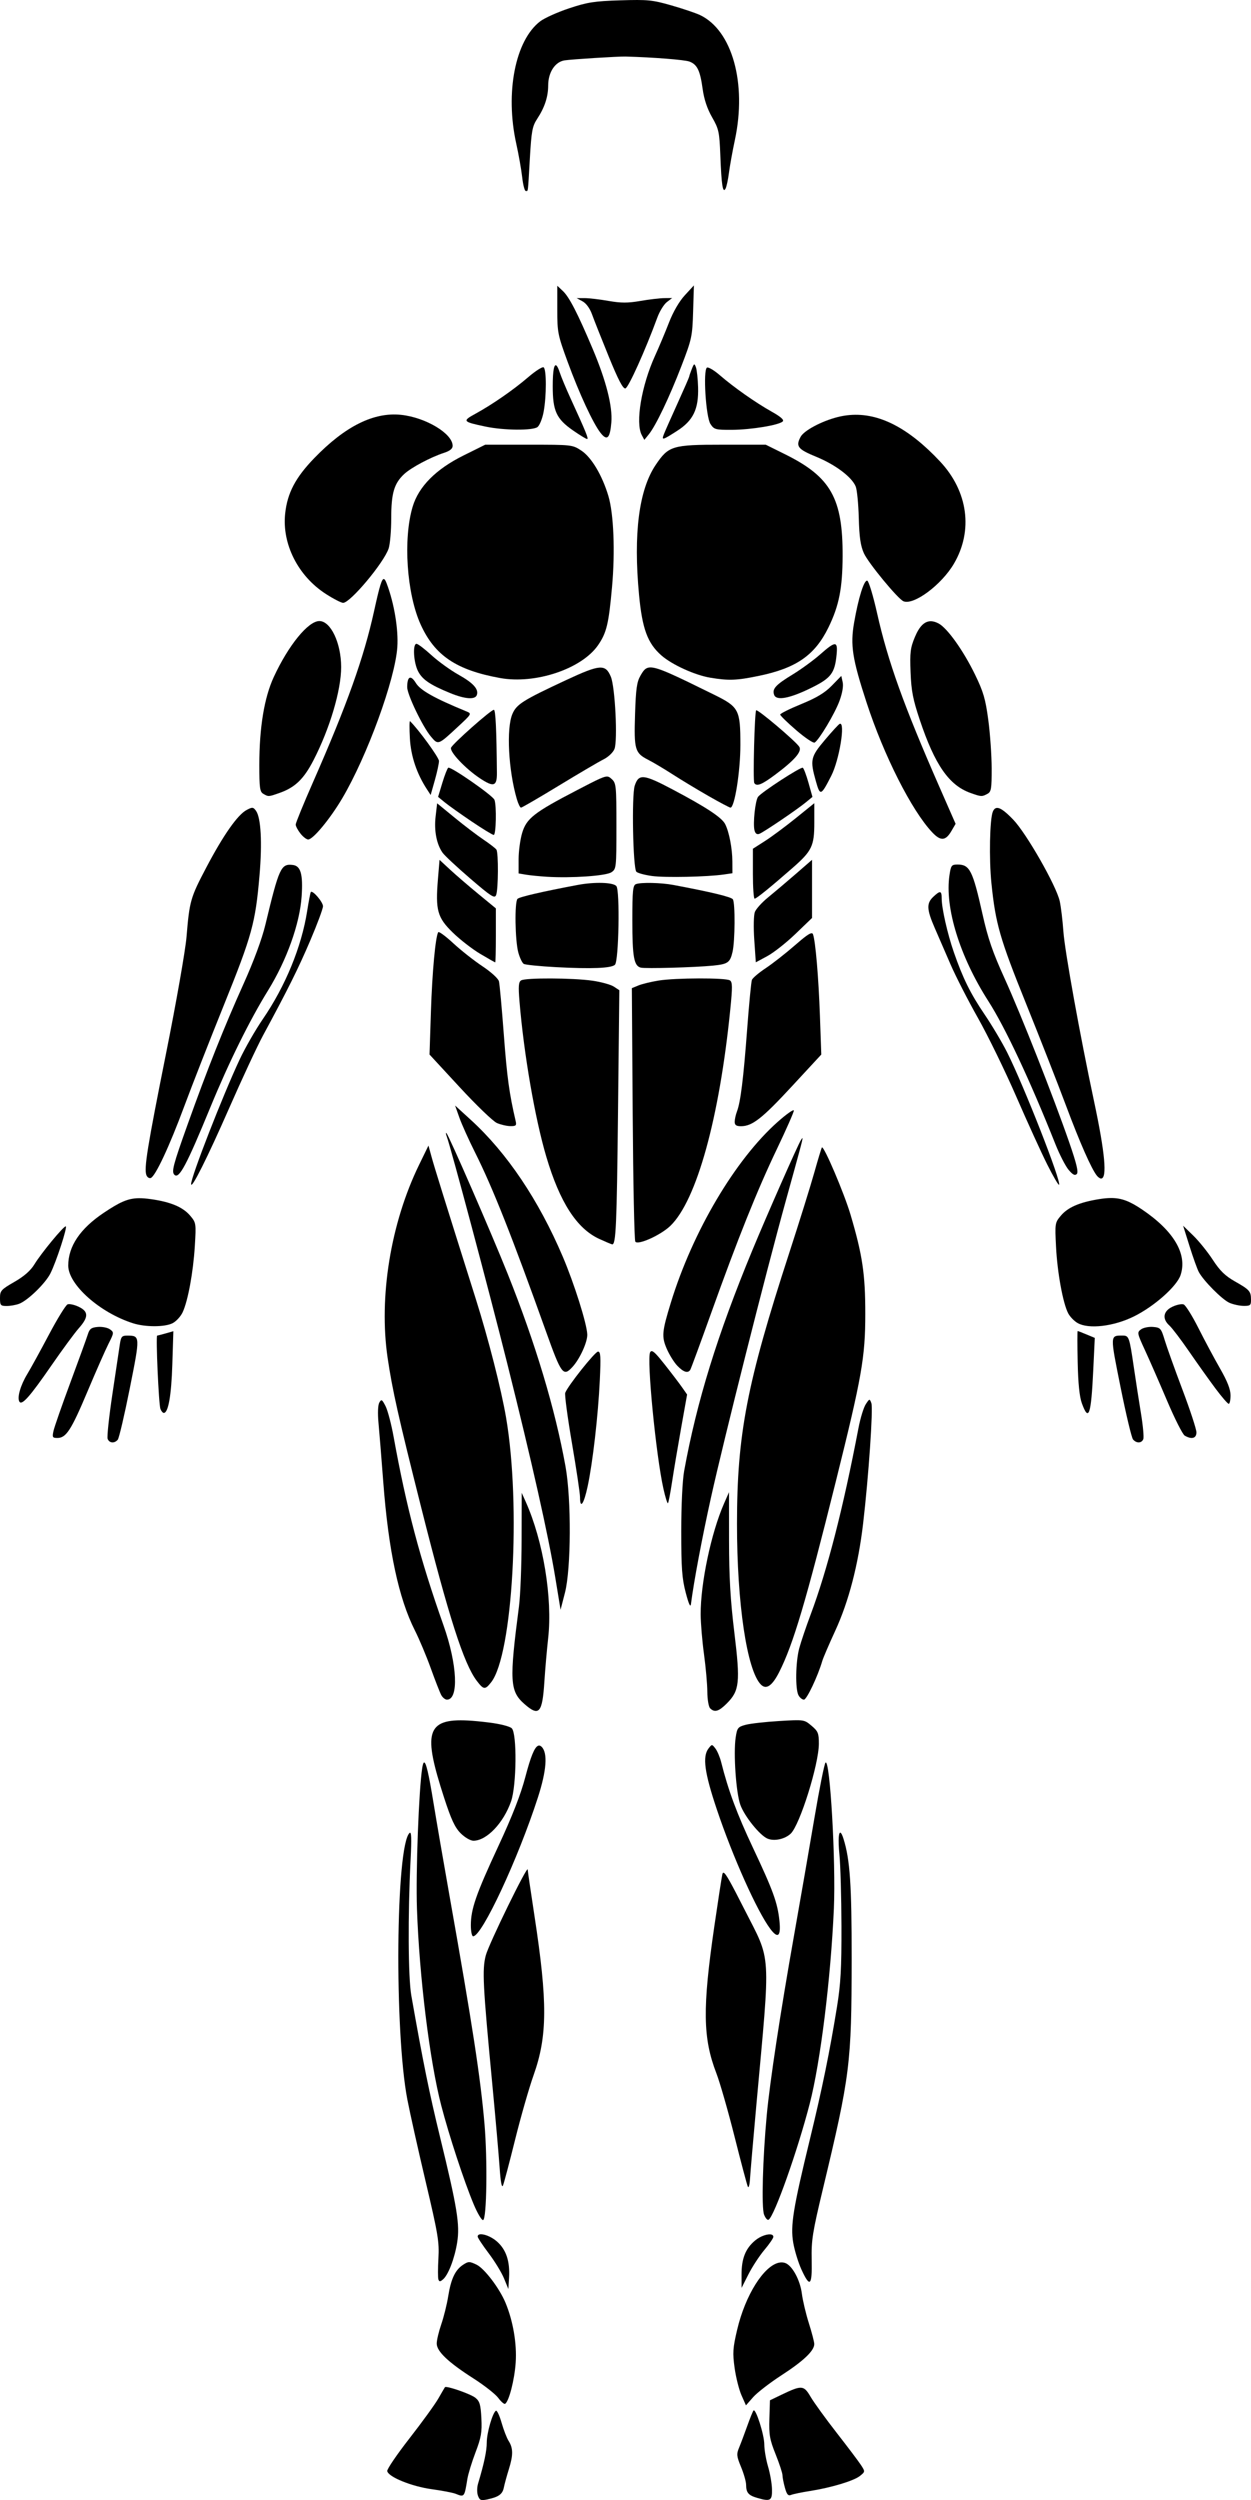 <?xml version="1.0" encoding="UTF-8" standalone="no"?>
<!-- Created with Inkscape (http://www.inkscape.org/) -->

<svg
   version="1.1"
   id="svg1"
   width="549.985"
   height="1098.687"
   viewBox="0 0 549.985 1098.687"
   sodipodi:docname="path1.svg"
   inkscape:version="1.3 (0e150ed6c4, 2023-07-21)"
   inkscape:export-filename="body-svg-front.svg"
   inkscape:export-xdpi="96"
   inkscape:export-ydpi="96"
   xmlns:inkscape="http://www.inkscape.org/namespaces/inkscape"
   xmlns:sodipodi="http://sodipodi.sourceforge.net/DTD/sodipodi-0.dtd"
   xmlns="http://www.w3.org/2000/svg"
   xmlns:svg="http://www.w3.org/2000/svg">
  <defs
     id="defs1" />
  <sodipodi:namedview
     id="namedview1"
     pagecolor="#ffffff"
     bordercolor="#000000"
     borderopacity="0.25"
     inkscape:showpageshadow="2"
     inkscape:pageopacity="0.0"
     inkscape:pagecheckerboard="0"
     inkscape:deskcolor="#d1d1d1"
     inkscape:zoom="0.7391506"
     inkscape:cx="2051.6793"
     inkscape:cy="650.0705"
     inkscape:window-width="1920"
     inkscape:window-height="1009"
     inkscape:window-x="-8"
     inkscape:window-y="-8"
     inkscape:window-maximized="1"
     inkscape:current-layer="g11" />
  <g
     inkscape:groupmode="layer"
     inkscape:label="Image"
     id="g1"
     transform="translate(-2933.355,-73.67)">
    <g
       id="g10"
       transform="translate(1336.669,5.412)">
      <g
         id="g9">
        <g
           id="g12">
          <g
             id="g11">
            <g
               id="g13">
              <g
                 style="color: #000000"
                 id="body-front"
                 inkscape:label="body-front"
                 inkscape:export-filename="body-svg-front.svg"
                 inkscape:export-xdpi="96"
                 inkscape:export-ydpi="96">
                <g 
                   class="svg-group"
                   id="head-front"
                   inkscape:label="head-front">
                  <path
                     style="fill:currentColor"
                     d="m 1841.465,229.057 c -1.123,-1.303 -1.779,1.803 -1.777,8.939 0,10.867 1.591,14.332 8.918,19.424 2.982,2.072 5.769,3.768 6.195,3.768 0.76,0 -0.424,-2.904 -7.377,-18.086 -1.911,-4.172 -4.021,-9.239 -4.688,-11.26 -0.471,-1.428 -0.897,-2.351 -1.272,-2.785 z"
                     id="path9" />
                  <path
                     style="fill:currentColor"
                     d="m 1901.85,228.432 c -0.25,0.11 -0.544,0.774 -1.055,2.07 -0.611,1.548 -1.109,3.014 -1.109,3.258 0,0.243 -2.292,5.502 -5.096,11.686 -2.803,6.183 -5.493,12.255 -5.977,13.492 -1.153,2.953 -0.81,2.876 5.691,-1.283 7.157,-4.578 9.572,-9.581 9.287,-19.23 -0.109,-3.705 -0.534,-7.636 -0.943,-8.736 -0.342,-0.921 -0.549,-1.366 -0.799,-1.256 z"
                     id="path8" />
                  <path
                     style="fill:currentColor"
                     d="m 1892.186,199.232 -3.5,0.039 c -1.925,0.022 -6.646,0.583 -10.49,1.248 -5.497,0.951 -8.489,0.947 -14,-0.021 -3.855,-0.677 -8.585,-1.231 -10.51,-1.23 h -3.5 l 2.619,1.424 c 1.587,0.862 3.225,3.112 4.156,5.709 0.845,2.358 4.155,10.712 7.356,18.566 4.165,10.221 6.244,14.198 7.312,13.992 1.329,-0.256 8.764,-16.746 14.062,-31.195 0.993,-2.708 2.861,-5.737 4.15,-6.729 z"
                     id="path7" />
                  <path
                     style="fill:currentColor"
                     d="m 1841.686,193.84 v 10.5 c 0,9.978 0.227,11.122 4.553,22.926 5.131,14.001 11.176,27.04 14.484,31.244 2.873,3.65 4.156,2.395 4.738,-4.631 0.582,-7.014 -2.281,-18.279 -8.211,-32.311 -6.6,-15.618 -10.29,-22.775 -13.101,-25.416 z"
                     id="path6" />
                  <path
                     style="fill:currentColor"
                     d="m 1901.752,193.687 -3.992,4.332 c -2.476,2.687 -5.121,7.245 -6.965,12 -1.635,4.217 -4.391,10.776 -6.123,14.574 -5.965,13.084 -8.718,29.489 -5.85,34.85 l 1.137,2.125 1.977,-2.441 c 3.082,-3.804 9.026,-16.245 14.303,-29.939 4.586,-11.903 4.832,-13.049 5.164,-24 z"
                     id="path5" />
                  <path
                     style="fill:currentColor"
                     d="m 1869.424,68.406 c -11.452,0.358 -14.49,0.829 -22.518,3.5 -5.104,1.698 -10.832,4.272 -12.729,5.719 -10.974,8.37 -15.478,31.367 -10.527,53.754 1.057,4.781 2.231,11.418 2.607,14.75 0.377,3.332 1.078,6.059 1.557,6.059 1.105,0 0.902,1.59 1.816,-14.254 0.702,-12.173 1.077,-14.185 3.254,-17.5 3.264,-4.971 4.8,-9.65 4.805,-14.645 0.01,-5.743 3.026,-10.359 7.199,-11 3.136,-0.482 23.624,-1.768 26.797,-1.682 12.156,0.329 26.057,1.423 28.117,2.211 3.428,1.312 4.681,3.93 5.805,12.115 0.615,4.481 2.001,8.621 4.127,12.338 2.961,5.176 3.233,6.43 3.633,16.756 0.508,13.126 1.088,16.842 2.285,14.646 0.446,-0.817 1.125,-3.961 1.51,-6.986 0.385,-3.025 1.56,-9.529 2.611,-14.453 5.314,-24.88 -1.191,-48.147 -15.336,-54.859 -1.864,-0.884 -7.526,-2.796 -12.582,-4.246 -8.354,-2.396 -10.402,-2.598 -22.432,-2.223 z"
                     id="path2" />
                </g>
                <g class="svg-group"
                   id="shoulders-front"
                   inkscape:label="shoulders-front">
                  <path
                     style="fill:currentColor"
                     d="m 1907.488,229.811 c -1.77,1.094 -0.49,21.679 1.541,24.779 1.594,2.433 2.194,2.595 9.43,2.561 8.422,-0.04 20.732,-2.069 22.346,-3.684 0.685,-0.685 -0.873,-2.068 -4.803,-4.268 -7.08,-3.962 -16.699,-10.717 -22.877,-16.064 -2.524,-2.185 -5.061,-3.68 -5.637,-3.324 z"
                     id="path11" />
                  <path
                     style="fill:currentColor"
                     d="m 1835.68,229.684 c -0.553,-0.342 -3.591,1.598 -6.75,4.312 -6.513,5.596 -15.831,12.047 -23.316,16.141 -5.79,3.167 -5.537,3.478 4.572,5.598 8.039,1.685 20.656,1.797 22.799,0.203 0.924,-0.688 2.135,-3.674 2.691,-6.637 1.302,-6.937 1.304,-18.814 0,-19.617 z"
                     id="path10" />
                  <path
                     style="fill:currentColor"
                     d="m 1772.985,250.561 c -11.992,-1.253 -24.535,4.99 -38.06,18.945 -8.348,8.614 -11.93,15.434 -12.881,24.533 -1.395,13.347 5.698,27.35 17.824,35.188 3.371,2.179 6.823,3.961 7.672,3.961 3.155,0 17.912,-17.625 20.01,-23.898 0.625,-1.87 1.137,-7.848 1.137,-13.283 0,-11.008 1.258,-15.293 5.699,-19.424 3.07,-2.856 11.667,-7.428 17.551,-9.334 2.54,-0.823 3.75,-1.81 3.75,-3.061 0,-5.379 -11.849,-12.493 -22.701,-13.627 z"
                     id="path14" />
                  <path
                     style="fill:currentColor"
                     d="m 1970.322,250.643 c -1.833,0.151 -3.662,0.46 -5.488,0.928 -7.044,1.805 -14.696,5.903 -16.172,8.66 -2.24,4.184 -1.247,5.453 6.846,8.762 8.441,3.451 15.711,8.925 17.387,13.092 0.576,1.432 1.179,7.636 1.342,13.787 0.224,8.439 0.773,12.243 2.238,15.5 1.944,4.323 15.03,20.188 17.434,21.135 4.572,1.802 16.74,-7.279 22.17,-16.547 8.514,-14.532 6.184,-31.756 -6.068,-44.855 -13.829,-14.784 -26.856,-21.517 -39.688,-20.461 z"
                     id="path15" />
                </g>
                <g class="svg-group"
                   id="chest-front"
                   inkscape:label="chest-front">
                  <path
                     style="fill:currentColor"
                     d="m 1914.262,263.687 c -22.039,0 -23.66,0.491 -29.316,8.887 -7.37,10.94 -9.843,30.228 -7.316,57.086 1.405,14.935 3.751,21.295 9.816,26.621 4.665,4.096 14.681,8.663 21.484,9.797 8.137,1.356 11.546,1.229 21.324,-0.789 16.503,-3.406 24.663,-9.069 30.629,-21.254 4.659,-9.516 6.184,-17.166 6.246,-31.348 0.111,-25.427 -5.188,-34.826 -25.238,-44.762 l -8.555,-4.238 z"
                     id="path19" />
                  <path
                     style="fill:currentColor"
                     d="m 1810.002,263.687 -9.533,4.732 c -12.125,6.018 -19.704,13.639 -22.359,22.488 -4.261,14.201 -2.631,38.251 3.51,51.795 6.178,13.624 15.684,20.032 34.897,23.521 15.538,2.822 35.932,-4.018 43.117,-14.461 3.734,-5.428 4.668,-9.317 6.123,-25.527 1.404,-15.634 0.736,-32.209 -1.613,-40.049 -2.707,-9.033 -7.421,-16.949 -11.836,-19.871 -3.942,-2.61 -4.117,-2.629 -23.139,-2.629 z"
                     id="path18" />
                </g>
                <g class="svg-group"
                   id="biceps-front"
                   inkscape:label="biceps-front">
                  <path
                     style="fill:currentColor"
                     d="m 1737.088,341.187 c -4.918,0 -13.605,10.664 -20.049,24.609 -4.181,9.05 -6.34,22.174 -6.348,38.592 -0.01,10.092 0.235,11.84 1.744,12.719 2.28,1.328 2.3,1.327 7.141,-0.381 6.828,-2.409 10.655,-6.09 14.918,-14.346 7.173,-13.893 12.206,-30.836 12.18,-41.008 -0.027,-10.563 -4.596,-20.186 -9.586,-20.186 z"
                     id="path30" />
                  <path
                     style="fill:currentColor"
                     d="m 1977.977,323.451 c -1.4,-0.467 -3.888,7.451 -5.801,18.465 -1.721,9.909 -0.784,15.893 5.498,35.127 7.615,23.315 19.796,47.391 28.824,56.973 3.725,3.953 5.907,3.818 8.443,-0.525 l 1.863,-3.191 -7.154,-16.307 c -15.643,-35.652 -22.612,-55.069 -27.355,-76.223 -1.717,-7.655 -3.66,-14.099 -4.318,-14.318 z"
                     id="path27" />
                  <path
                     style="fill:currentColor"
                     d="m 1765.612,322.775 c -1.026,-0.606 -2.047,3.044 -4.457,13.99 -4.543,20.634 -11.838,41.063 -26.902,75.336 -4.162,9.469 -7.566,17.8 -7.566,18.516 0,0.715 0.932,2.486 2.072,3.936 1.14,1.449 2.674,2.635 3.408,2.635 2.138,0 9.609,-9.017 14.951,-18.047 10.975,-18.549 23.273,-52.257 24.244,-66.453 0.537,-7.846 -1.392,-19.404 -4.672,-28 -0.395,-1.035 -0.736,-1.71 -1.078,-1.912 z"
                     id="path26" />
                  <path
                     style="fill:currentColor"
                     d="m 2006.197,341.275 c -2.932,-0.174 -5.272,2.086 -7.295,6.936 -1.985,4.76 -2.232,6.785 -1.897,15.477 0.317,8.209 1.047,11.973 4.076,21.014 6.592,19.676 12.835,28.669 22.23,32.018 4.769,1.7 5.043,1.716 7.439,0.434 1.721,-0.921 1.931,-2.163 1.914,-11.25 -0.011,-5.618 -0.678,-15.164 -1.482,-21.211 -1.23,-9.246 -2.16,-12.428 -5.844,-20 -5.12,-10.525 -12.166,-20.403 -16.004,-22.438 -1.119,-0.593 -2.161,-0.921 -3.139,-0.979 z"
                     id="path31" />
                </g>
                <g class="svg-group"
                   id="abs"
                   inkscape:label="abs">
                  <path
                     style="fill:currentColor"
                     d="m 1838.947,498.252 c -6.527,-0.027 -12.214,0.252 -13.164,0.854 -1.115,0.706 -1.259,2.597 -0.707,9.234 1.925,23.155 6.801,51.396 11.781,68.227 5.932,20.046 13.398,31.623 23.322,36.166 2.753,1.26 5.29,2.328 5.639,2.373 1.657,0.214 2.029,-8.164 2.57,-58.051 l 0.582,-53.635 -2.426,-1.59 c -1.335,-0.874 -5.561,-2.042 -9.393,-2.596 -4.309,-0.623 -11.678,-0.956 -18.205,-0.982 z"
                     id="path77" />
                  <path
                     style="fill:currentColor"
                     d="m 1903.955,498.236 c -6.683,0.019 -14.059,0.338 -17.77,0.943 -3.3,0.539 -7.286,1.509 -8.857,2.158 l -2.857,1.182 0.371,55.084 c 0.204,30.296 0.719,55.632 1.147,56.303 1.084,1.702 11.191,-2.851 15.428,-6.949 11.541,-11.165 21.544,-47.299 26.334,-95.133 0.994,-9.929 0.962,-12.005 -0.189,-12.734 -0.935,-0.593 -6.923,-0.873 -13.605,-0.854 z"
                     id="path76" />
                  <path
                     style="fill:currentColor"
                     d="m 1789.352,477.92 c -1.219,1.973 -2.652,17.51 -3.215,34.859 l -0.615,18.908 13.287,14.385 c 7.307,7.911 14.655,14.981 16.33,15.711 1.675,0.73 4.338,1.344 5.914,1.365 2.469,0.034 2.793,-0.273 2.342,-2.211 -2.81,-12.07 -3.792,-19.219 -5.188,-37.75 -0.89,-11.825 -1.861,-22.472 -2.156,-23.66 -0.306,-1.231 -3.437,-4.09 -7.279,-6.645 -3.708,-2.466 -9.483,-7.021 -12.834,-10.123 -3.35,-3.102 -6.314,-5.28 -6.586,-4.84 z"
                     id="path72" />
                  <path
                     style="fill:currentColor"
                     d="m 1953.455,478.383 c -0.974,0.051 -3.069,1.609 -7.291,5.291 -4.037,3.52 -9.813,8.043 -12.838,10.051 -3.025,2.008 -5.758,4.327 -6.074,5.152 -0.317,0.825 -1.256,10.569 -2.088,21.654 -1.633,21.772 -2.9,32.007 -4.477,36.152 -0.551,1.449 -1.002,3.504 -1.002,4.568 0,1.447 0.698,1.936 2.766,1.936 4.962,0 9.289,-3.391 22.396,-17.553 l 12.908,-13.947 -0.6,-17 c -0.603,-17.072 -1.963,-33.012 -3.062,-35.877 -0.113,-0.295 -0.314,-0.445 -0.639,-0.428 z"
                     id="path73" />
                  <path
                     style="fill:currentColor"
                     d="m 1883.284,456.278 c -3.156,-0.069 -5.914,0.095 -7.016,0.518 -1.347,0.517 -1.582,2.879 -1.582,15.934 0,16.052 0.699,19.982 3.693,20.76 1.988,0.516 23.88,-0.092 31.814,-0.885 6.484,-0.647 7.453,-1.329 8.541,-6.02 1.106,-4.768 1.213,-21.436 0.148,-23.111 -0.668,-1.052 -9.587,-3.205 -26.197,-6.322 -2.692,-0.505 -6.246,-0.804 -9.402,-0.873 z"
                     id="path65" />
                  <path
                     style="fill:currentColor"
                     d="m 1789.926,446.139 -0.699,8.402 c -1.145,13.741 -0.262,16.931 6.51,23.537 3.183,3.104 8.626,7.324 12.096,9.377 3.47,2.053 6.43,3.732 6.58,3.732 0.15,0 0.273,-5.339 0.273,-11.865 V 467.457 l -7.75,-6.373 c -4.263,-3.504 -9.833,-8.3 -12.379,-10.658 z"
                     id="path59" />
                  <path
                     style="fill:currentColor"
                     d="m 1861.451,456.26 c -3.142,-0.095 -7.042,0.192 -10.766,0.891 -15.387,2.888 -25.611,5.248 -26.473,6.109 -1.35,1.35 -1.092,18.425 0.357,23.635 0.644,2.314 1.71,4.543 2.371,4.951 0.661,0.408 7.061,1.056 14.223,1.438 15.624,0.833 24.351,0.475 25.887,-1.061 1.68,-1.679 2.232,-32.611 0.617,-34.557 -0.691,-0.833 -3.075,-1.311 -6.217,-1.406 z"
                     id="path64" />
                  <path
                     style="fill:currentColor"
                     d="m 1788.871,421.283 -0.674,5.797 c -0.722,6.219 0.418,12.155 3.053,15.904 0.888,1.263 6.383,6.391 12.211,11.395 9.246,7.937 10.693,8.855 11.342,7.203 0.972,-2.477 1.066,-18.584 0.117,-19.961 -0.404,-0.586 -2.984,-2.576 -5.734,-4.422 -2.75,-1.846 -8.447,-6.183 -12.658,-9.637 z"
                     id="path53" />
                  <path
                     style="fill:currentColor"
                     d="m 1953.686,446.113 -7.25,6.295 c -3.987,3.461 -9.433,8.069 -12.102,10.24 -2.669,2.171 -5.272,5.051 -5.785,6.4 -0.523,1.377 -0.636,6.765 -0.256,12.281 l 0.676,9.828 5.074,-2.736 c 2.79,-1.504 8.351,-5.888 12.357,-9.742 l 7.285,-7.008 v -12.779 z"
                     id="path58" />
                  <path
                     style="fill:currentColor"
                     d="m 1954.686,421.229 -8.197,6.617 c -4.508,3.64 -10.583,8.146 -13.5,10.012 l -5.303,3.391 v 10.971 c 0,6.033 0.341,10.969 0.758,10.969 0.786,0 6.848,-4.911 16.668,-13.5 8.525,-7.457 9.574,-9.631 9.574,-19.848 z"
                     id="path52" />
                  <path
                     style="fill:currentColor"
                     d="m 1879.92,409.83 c -2.349,-0.238 -3.307,1.044 -4.188,3.713 -1.389,4.209 -0.77,36.321 0.729,37.82 0.59,0.59 3.694,1.428 6.898,1.863 5.762,0.782 24.323,0.39 31.576,-0.668 l 3.75,-0.547 -0.025,-5.162 c -0.027,-5.788 -1.422,-13.013 -3.174,-16.436 -1.485,-2.901 -8.275,-7.377 -23.025,-15.178 -6.452,-3.412 -10.192,-5.168 -12.541,-5.406 z"
                     id="path49" />
                  <path
                     style="fill:currentColor"
                     d="m 1864.149,409.613 c -1.531,-0.466 -4.061,0.835 -13.912,5.955 -18.791,9.767 -22.098,12.353 -24.006,18.777 -0.85,2.863 -1.545,8.028 -1.545,11.479 v 6.273 l 3.25,0.547 c 1.788,0.301 5.95,0.714 9.25,0.918 10.717,0.662 25.838,-0.384 28.25,-1.955 2.202,-1.434 2.25,-1.869 2.25,-20.287 0,-17.865 -0.107,-18.92 -2.106,-20.729 -0.522,-0.473 -0.921,-0.823 -1.432,-0.979 z"
                     id="path48" />
                  <path
                     style="fill:currentColor"
                     d="m 1949.627,405.651 c -0.833,-0.515 -17.936,10.579 -19.65,12.746 -1.245,1.574 -2.346,11.868 -1.582,14.789 0.372,1.424 1.07,1.916 2.135,1.508 1.941,-0.745 16.599,-10.675 20.498,-13.887 l 2.84,-2.34 -1.73,-6.166 c -0.952,-3.392 -2.08,-6.385 -2.51,-6.65 z"
                     id="path47" />
                  <path
                     style="fill:currentColor"
                     d="m 1965.858,386.353 c -0.456,0.183 -3.381,3.359 -6.5,7.055 -6.328,7.498 -6.615,8.789 -4.004,18.094 1.881,6.704 2.25,6.578 6.787,-2.314 3.56,-6.977 6.311,-23.877 3.717,-22.834 z"
                     id="path45" />
                  <path
                     style="fill:currentColor"
                     d="m 1793.76,405.643 c -0.4,0.247 -1.572,3.232 -2.602,6.633 l -1.871,6.182 2.949,2.414 c 1.622,1.327 6.917,5.092 11.766,8.365 4.848,3.273 9.236,5.951 9.75,5.951 1.032,0 1.297,-12.889 0.318,-15.439 -0.727,-1.896 -19.251,-14.76 -20.311,-14.105 z"
                     id="path46" />
                  <path
                     style="fill:currentColor"
                     d="m 1776.953,385.187 c -0.282,-0.275 -0.313,3.109 -0.068,7.52 0.436,7.876 2.998,15.52 7.524,22.451 l 1.611,2.471 1.83,-6.471 c 1.006,-3.559 1.829,-7.371 1.83,-8.471 0,-1.517 -8.94,-13.814 -12.726,-17.5 z"
                     id="path44" />
                  <path
                     style="fill:currentColor"
                     d="m 1929.125,380.416 c -0.694,0.694 -1.475,30.903 -0.826,31.953 1.007,1.629 3.276,0.737 9.027,-3.547 8.704,-6.483 12.044,-10.326 10.754,-12.371 -1.534,-2.432 -18.34,-16.65 -18.955,-16.035 z"
                     id="path43" />
                  <path
                     style="fill:currentColor"
                     d="m 1813.807,380.187 c -1.292,0 -18.159,14.937 -18.824,16.67 -0.686,1.787 6.294,9.179 12.672,13.42 6.079,4.043 7.543,3.584 7.49,-2.354 -0.169,-19.192 -0.581,-27.736 -1.338,-27.736 z"
                     id="path42" />
                  <path
                     style="fill:currentColor"
                     d="m 1776.764,366.131 c -0.667,0.311 -1.048,1.694 -1.062,4.109 -0.019,3.218 6.787,17.387 10.422,21.697 3.2,3.795 3.131,3.819 11.711,-4.143 6.324,-5.867 6.341,-5.896 3.852,-6.922 -14.105,-5.811 -20.161,-9.208 -22.148,-12.424 -1.155,-1.869 -2.107,-2.63 -2.773,-2.318 z"
                     id="path39" />
                  <path
                     style="fill:currentColor"
                     d="m 1860.108,361.662 c -2.766,0.21 -7.116,2.008 -14.641,5.516 -18.912,8.817 -21.697,10.578 -23.516,14.855 -2.706,6.367 -1.747,24.733 1.955,37.404 0.603,2.062 1.429,3.75 1.836,3.75 0.407,0 7.874,-4.341 16.592,-9.646 8.718,-5.305 17.558,-10.5 19.643,-11.543 2.152,-1.077 4.252,-3.067 4.857,-4.604 1.457,-3.697 0.277,-27.251 -1.59,-31.719 -1.189,-2.846 -2.371,-4.224 -5.137,-4.014 z"
                     id="path37" />
                  <path
                     style="fill:currentColor"
                     d="m 1966.551,365.293 -4.184,4.295 c -3.061,3.143 -6.662,5.313 -13.432,8.09 -5.088,2.087 -9.25,4.16 -9.25,4.605 0,0.446 3.175,3.543 7.055,6.883 3.88,3.34 7.525,5.781 8.1,5.426 1.969,-1.217 8.779,-12.611 10.857,-18.166 1.293,-3.457 1.846,-6.606 1.465,-8.342 z"
                     id="path38" />
                  <path
                     style="fill:currentColor"
                     d="m 1882.473,361.57 c -2.075,0.075 -2.928,1.391 -4.174,3.529 -1.643,2.821 -2.061,5.778 -2.422,17.086 -0.496,15.557 -0.076,17 5.844,20.02 2.182,1.113 7.005,3.984 10.717,6.379 3.712,2.395 10.78,6.66 15.707,9.479 4.927,2.819 9.284,5.125 9.682,5.125 1.827,0 4.359,-15.975 4.359,-27.5 0,-15.599 -0.602,-16.744 -11.67,-22.191 -17.728,-8.725 -24.584,-12.05 -28.043,-11.926 z"
                     id="path36" />
                  <path
                     style="fill:currentColor"
                     d="m 1779.795,351.187 c -1.743,0 -1.308,8.101 0.642,11.967 1.879,3.725 5.206,6.005 14.107,9.666 6.443,2.65 10.954,3.013 11.748,0.945 0.986,-2.57 -1.479,-5.335 -8.021,-8.994 -3.545,-1.983 -8.903,-5.849 -11.906,-8.594 -3.003,-2.744 -5.96,-4.99 -6.57,-4.99 z"
                     id="path32" />
                  <path
                     style="fill:currentColor"
                     d="m 1963.635,351.375 c -1.033,-0.012 -2.99,1.487 -6.396,4.49 -2.918,2.573 -8.372,6.546 -12.119,8.828 -7.498,4.567 -9.091,6.34 -8.074,8.988 1.008,2.628 6.929,1.488 16.318,-3.139 8.678,-4.277 10.337,-6.454 11.119,-14.596 0.292,-3.038 0.185,-4.561 -0.848,-4.572 z"
                     id="path33" />
                </g>
                <g class="svg-group"
                   id="forearm-front"
                   inkscape:label="forearm-front">
                  <path
                     style="fill:currentColor"
                     d="m 1733.336,460.268 c -0.197,0.231 -0.921,3.992 -1.607,8.357 -2.478,15.757 -9.579,33.035 -19.545,47.562 -3.207,4.675 -7.779,12.648 -10.158,17.719 -7.443,15.86 -21.381,51.628 -21.318,54.707 0.053,2.588 7.213,-11.695 16.699,-33.312 5.644,-12.863 12.355,-27.263 14.916,-32 11.018,-20.384 15.498,-29.384 20.766,-41.717 3.078,-7.207 5.598,-13.989 5.598,-15.074 0,-1.843 -4.562,-7.167 -5.35,-6.242 z"
                     id="path66" />
                  <path
                     style="fill:currentColor"
                     d="m 2009.991,460.35 c -0.539,-0.111 -1.46,0.574 -2.99,2.012 -3.037,2.853 -2.919,5.543 0.596,13.631 1.6,3.682 4.751,10.944 7.004,16.137 2.252,5.192 7.667,15.767 12.033,23.5 4.366,7.733 11.951,23.284 16.855,34.559 4.905,11.275 11.033,24.709 13.619,29.854 2.586,5.145 4.914,9.143 5.172,8.885 1.162,-1.162 -15.456,-43.542 -22.805,-58.158 -2.223,-4.421 -6.686,-11.931 -9.918,-16.689 -6.216,-9.153 -9.58,-15.959 -13.539,-27.391 -2.789,-8.051 -5.332,-19.29 -5.332,-23.564 0,-1.753 -0.157,-2.662 -0.695,-2.773 z"
                     id="path67" />
                  <path
                     style="fill:currentColor"
                     d="m 1725.43,448.377 c -5.23,-0.619 -6.021,1.107 -12.086,26.311 -1.507,6.261 -5.101,15.982 -9.613,26 -8.509,18.891 -15.837,37.308 -24.637,61.926 -6.298,17.62 -7.074,20.576 -5.74,21.91 2.038,2.038 5.336,-4.156 15.889,-29.836 8.026,-19.53 17.176,-38.047 25.275,-51.152 8.235,-13.325 13.965,-29.357 14.774,-41.33 0.656,-9.708 -0.38,-13.416 -3.861,-13.828 z"
                     id="path61" />
                  <path
                     style="fill:currentColor"
                     d="m 1707.657,423.266 c -0.56,-0.047 -1.283,0.279 -2.547,0.949 -3.961,2.1 -10.221,11.017 -17.689,25.197 -7.023,13.335 -7.421,14.729 -8.736,30.598 -0.487,5.873 -4.525,28.858 -8.973,51.078 -8.255,41.239 -9.782,50.686 -8.66,53.609 0.349,0.911 1.198,1.478 1.885,1.26 2.013,-0.64 8.203,-13.858 14.736,-31.473 3.341,-9.007 11.198,-29.07 17.461,-44.586 12.347,-30.587 13.844,-36.03 15.635,-56.859 1.244,-14.47 0.644,-25.477 -1.551,-28.479 -0.605,-0.828 -1.001,-1.248 -1.56,-1.295 z"
                     id="path54" />
                  <path
                     style="fill:currentColor"
                     d="m 2017.676,448.188 c -2.644,0 -2.922,0.361 -3.562,4.635 -2.139,14.263 4.484,35.725 17.094,55.398 7.418,11.572 18.311,34.799 29.465,62.826 1.83,4.598 4.445,9.687 5.811,11.311 1.824,2.167 2.778,2.655 3.594,1.836 0.814,-0.817 -0.063,-4.5 -3.285,-13.811 -6.924,-20.007 -21.249,-56.324 -28.5,-72.258 -5.169,-11.359 -7.287,-17.519 -9.629,-28 -4.315,-19.312 -5.63,-21.938 -10.986,-21.938 z"
                     id="path60" />
                  <path
                     style="fill:currentColor"
                     d="m 2034.346,423.471 c -0.484,0.238 -0.867,0.73 -1.172,1.467 -1.364,3.293 -1.711,20.743 -0.625,31.418 1.811,17.808 3.704,24.392 15.209,52.912 6.084,15.081 14.006,35.294 17.605,44.918 6.076,16.248 11.152,27.755 13.562,30.752 0.553,0.688 1.369,1.25 1.815,1.25 2.788,0 1.768,-11.26 -3.08,-34 -6.159,-28.893 -12.848,-65.917 -13.459,-74.5 -0.352,-4.95 -1.08,-10.982 -1.617,-13.404 -1.504,-6.784 -14.627,-29.774 -20.455,-35.836 -3.962,-4.12 -6.331,-5.691 -7.783,-4.977 z"
                     id="path55" />
                </g>
                <g class="svg-group"
                   id="legs-upper-front"
                   inkscape:label="legs-upper-front">
                  <path
                     style="fill:currentColor"
                     d="m 1826.051,724.289 -0.045,20.699 c -0.025,11.384 -0.546,24.524 -1.156,29.199 -4.281,32.814 -4.033,37.275 2.383,42.908 6.459,5.671 7.902,4.043 8.789,-9.908 0.332,-5.225 1.079,-13.775 1.66,-19 1.959,-17.604 -2.179,-42.789 -9.844,-59.908 z"
                     id="path125" />
                  <path
                     style="fill:currentColor"
                     d="m 1917.186,724.008 -2.217,5.059 c -5.64,12.87 -10.296,34.963 -10.246,48.621 0.014,3.85 0.673,11.725 1.463,17.5 0.79,5.775 1.451,13.223 1.469,16.551 0.018,3.33 0.57,6.59 1.23,7.25 1.942,1.942 3.792,1.407 7.311,-2.111 5.613,-5.613 6.002,-9.234 3.344,-31.115 -1.745,-14.361 -2.322,-24.348 -2.336,-40.414 z"
                     id="path124" />
                  <path
                     style="fill:currentColor"
                     d="m 1764.572,683.684 c -0.377,-0.207 -0.675,0.161 -1.131,0.977 -0.609,1.089 -0.751,4.66 -0.352,8.922 0.366,3.908 1.315,15.655 2.109,26.105 2.276,29.945 6.756,50.956 13.869,65.045 1.931,3.825 5.083,11.321 7.004,16.658 1.921,5.337 3.986,10.625 4.588,11.75 0.602,1.125 1.739,2.047 2.525,2.047 5.273,0 4.57,-15.461 -1.48,-32.561 -10.38,-29.335 -16.328,-51.804 -21.984,-83.041 -1.006,-5.555 -2.603,-11.594 -3.547,-13.42 -0.771,-1.491 -1.225,-2.275 -1.602,-2.482 z"
                     id="path123" />
                  <path
                     style="fill:currentColor"
                     d="m 1978.869,683.414 c -0.316,0.064 -0.743,0.698 -1.57,1.961 -0.933,1.423 -2.372,6.127 -3.197,10.451 -6.732,35.254 -13.688,62.363 -21.023,81.945 -2.025,5.407 -4.287,12.099 -5.025,14.873 -1.598,5.999 -1.789,17.886 -0.332,20.609 0.569,1.064 1.652,1.934 2.406,1.934 1.223,0 6.116,-10.317 8.062,-17 0.401,-1.375 2.961,-7.338 5.689,-13.25 5.933,-12.855 10.144,-29.043 12.266,-47.168 2.417,-20.646 4.468,-50.606 3.621,-52.895 -0.377,-1.018 -0.581,-1.525 -0.896,-1.461 z"
                     id="path122" />
                  <path
                     style="fill:currentColor"
                     d="m 1859.586,662.237 c -1.334,0.047 -13.197,14.956 -14.404,18.102 -0.316,0.822 1.018,10.809 2.965,22.191 1.946,11.383 3.539,22.038 3.539,23.678 0,5.471 1.691,3.069 3.359,-4.77 2.241,-10.534 4.598,-31.074 5.334,-46.5 0.504,-10.568 0.368,-12.742 -0.793,-12.701 z"
                     id="path117" />
                  <path
                     style="fill:currentColor"
                     d="m 1883.19,662.031 c -0.284,-0.002 -0.495,0.174 -0.674,0.494 -1.581,2.825 2.55,45.274 5.838,59.982 0.838,3.751 1.733,6.613 1.986,6.359 0.254,-0.254 1.065,-4.448 1.803,-9.32 0.738,-4.873 2.528,-15.516 3.978,-23.652 l 2.639,-14.795 -2.24,-3.205 c -1.232,-1.763 -4.687,-6.3 -7.678,-10.08 -3.292,-4.161 -4.801,-5.776 -5.652,-5.783 z"
                     id="path116" />
                  <path
                     style="fill:currentColor"
                     d="m 1958.028,572.514 c -0.191,0.191 -1.697,5.15 -3.346,11.021 -1.649,5.872 -6.618,21.808 -11.043,35.414 -18.604,57.203 -22.926,79.604 -22.945,118.934 -0.017,35.064 4.375,64.545 10.533,70.703 2.332,2.332 4.954,0.533 8.008,-5.494 6.167,-12.17 11.781,-31.056 24.893,-83.734 11.449,-45.999 12.962,-54.595 12.969,-73.67 0.01,-17.526 -1.244,-25.928 -6.506,-43.691 -2.762,-9.326 -11.713,-30.332 -12.562,-29.482 z"
                     id="path87" />
                  <path
                     style="fill:currentColor"
                     d="m 1792.942,566.188 c -0.316,-0.275 -0.246,0.4 0.154,1.5 1.914,5.258 18.605,67.869 26.543,99.564 10.849,43.32 18.139,75.795 21.197,94.436 l 2.297,14 1.932,-7.5 c 2.711,-10.521 2.843,-41.089 0.24,-55.5 -4.57,-25.308 -13.174,-53.966 -25.369,-84.5 -7.142,-17.882 -25.958,-61.098 -26.994,-62 z"
                     id="path84" />
                  <path
                     style="fill:currentColor"
                     d="m 1785.057,571.688 -4.141,8.5 c -12.466,25.589 -17.76,58.086 -13.815,84.803 2.104,14.246 4.684,25.742 14.748,65.697 12.132,48.164 18.734,68.743 24.455,76.244 3.005,3.94 3.648,4.004 6.311,0.619 9.497,-12.073 13.19,-77.655 6.553,-116.367 -2.156,-12.577 -7.737,-34.434 -13.275,-51.996 -14.152,-44.873 -18.225,-57.953 -19.469,-62.5 z"
                     id="path86" />
                  <path
                     style="fill:currentColor"
                     d="m 1949.473,568.432 c -0.076,-0.109 -0.335,0.314 -0.668,0.828 -1.311,2.023 -14.912,32.865 -21.355,48.428 -15.365,37.111 -24.429,66.432 -29.988,97 -0.748,4.11 -1.273,15.051 -1.274,26.5 0,16.213 0.33,20.764 1.971,27 1.322,5.027 2.078,6.676 2.293,5 1.258,-9.823 4.859,-28.978 8.774,-46.668 5.715,-25.822 24.098,-98.699 33.002,-130.832 6.045,-21.817 7.473,-26.93 7.246,-27.256 z"
                     id="path85" />
                  <path
                     style="fill:currentColor"
                     d="m 1945.686,556.309 c 0,-0.73 -3.187,1.5 -7.084,4.955 -18.673,16.555 -37.395,48.205 -46.971,79.406 -3.909,12.738 -4.115,14.954 -1.871,20.207 1.13,2.646 3.235,6.048 4.678,7.561 2.706,2.837 4.691,3.459 5.721,1.793 0.325,-0.526 4.426,-11.663 9.111,-24.75 11.797,-32.948 20.274,-54.096 28.986,-72.311 4.087,-8.544 7.43,-16.131 7.43,-16.861 z"
                     id="path83" />
                  <path
                     style="fill:currentColor"
                     d="m 1796.762,554.094 1.873,5.297 c 1.03,2.913 4.129,9.797 6.885,15.297 7.793,15.551 16.209,36.782 31.221,78.75 6.748,18.866 7.572,19.96 11.658,15.5 3.223,-3.518 6.599,-10.948 6.475,-14.25 -0.177,-4.726 -5.724,-22.322 -10.773,-34.176 -10.604,-24.895 -24.527,-45.599 -40.424,-60.107 z"
                     id="path82" />
                </g>
                <g class="svg-group"
                   id="legs-lower-front"
                   inkscape:label="legs-lower-front">
                  <path
                     style="fill:currentColor"
                     d="m 1792.289,1117.346 c -0.136,0.188 -1.441,2.429 -2.9,4.979 -1.459,2.55 -7.167,10.425 -12.684,17.5 -5.517,7.075 -9.916,13.538 -9.775,14.363 0.44,2.581 10.699,6.76 19.572,7.975 4.574,0.626 9.299,1.536 10.5,2.019 3.842,1.548 3.859,1.526 5.156,-6.494 0.356,-2.2 1.97,-7.474 3.588,-11.721 2.493,-6.543 2.885,-8.819 2.576,-14.93 -0.305,-6.021 -0.736,-7.512 -2.619,-9.037 -2.09,-1.692 -12.855,-5.427 -13.414,-4.654 z"
                     id="path152" />
                  <path
                     style="fill:currentColor"
                     d="m 1814.705,1127.677 c -1.478,0.914 -4.019,9.751 -4.019,13.98 0,3.686 -1.154,9.139 -3.82,18.041 -0.511,1.707 -0.53,4.014 -0.043,5.33 0.742,2.006 1.3,2.225 4.111,1.621 5.011,-1.076 6.68,-2.28 7.268,-5.24 0.297,-1.497 1.295,-5.142 2.219,-8.102 1.922,-6.161 1.887,-9.223 -0.146,-12.391 -0.787,-1.226 -2.175,-4.823 -3.084,-7.992 -0.909,-3.17 -2.027,-5.531 -2.484,-5.248 z"
                     id="path155" />
                  <path
                     style="fill:currentColor"
                     d="m 1802.938,1062.381 c -0.796,0.01 -1.498,0.392 -2.67,1.16 -3.458,2.266 -5.31,6.19 -6.531,13.832 -0.566,3.541 -1.933,9.069 -3.039,12.283 -1.106,3.215 -2.012,7.032 -2.012,8.484 0,3.459 5.037,8.246 16.16,15.354 4.763,3.044 9.674,6.902 10.91,8.574 1.236,1.672 2.583,2.832 2.994,2.578 1.703,-1.052 4.129,-10.497 4.649,-18.102 0.566,-8.283 -1.133,-18.276 -4.471,-26.303 -2.658,-6.392 -9.291,-15.111 -12.752,-16.762 -1.553,-0.74 -2.443,-1.108 -3.238,-1.1 z"
                     id="path148" />
                  <path
                     style="fill:currentColor"
                     d="m 1828.686,889.85 c 0,-2.312 -17.138,32.77 -18.428,37.723 -1.639,6.29 -1.309,12.772 2.91,57.115 1.361,14.3 2.781,30.486 3.158,35.969 0.457,6.644 0.959,9.312 1.504,8 0.45,-1.083 2.845,-10.137 5.322,-20.121 2.478,-9.984 6.134,-22.734 8.125,-28.334 6.1,-17.152 6.183,-32.103 0.387,-69.965 -1.638,-10.698 -2.978,-19.872 -2.978,-20.387 z"
                     id="path140" />
                  <path
                     style="fill:currentColor"
                     d="m 1807.539,1050.186 c -0.533,0.124 -0.854,0.431 -0.854,0.949 0,0.521 2.174,3.818 4.83,7.328 2.656,3.51 5.694,8.485 6.75,11.055 l 1.92,4.672 0.301,-4.955 c 0.441,-7.26 -1.276,-12.378 -5.35,-15.955 -2.49,-2.187 -5.999,-3.465 -7.598,-3.094 z"
                     id="path146" />
                  <path
                     style="fill:currentColor"
                     d="m 1776.713,873.797 c -6.03,5.839 -6.685,87.302 -0.941,117.115 1.142,5.927 4.785,22.25 8.098,36.275 5.409,22.903 5.975,26.315 5.564,33.5 -0.252,4.4 -0.254,8.581 -0.01,9.291 0.367,1.049 0.742,1.053 1.992,0.016 2.336,-1.938 5.13,-9.194 6.256,-16.242 1.252,-7.839 0.054,-15.23 -7.498,-46.234 -4.774,-19.598 -7.473,-32.888 -12.66,-62.33 -1.392,-7.899 -1.542,-35.581 -0.322,-59.5 0.497,-9.756 0.377,-12.723 -0.482,-11.891 z"
                     id="path139" />
                  <path
                     style="fill:currentColor"
                     d="m 1783.069,842.826 c -0.288,0.163 -0.534,0.978 -0.758,2.391 -1.49,9.43 -2.863,46.032 -2.318,61.805 1.033,29.917 5.607,67.008 10.664,86.463 3.456,13.295 10.037,33.328 14.287,43.486 1.676,4.005 3.541,7.119 4.144,6.918 1.584,-0.526 1.953,-26.432 0.602,-42.201 -1.739,-20.297 -5.282,-43.4 -15.426,-100.553 -2.484,-13.996 -5.642,-32.327 -7.018,-40.734 -2.076,-12.689 -3.313,-18.064 -4.178,-17.574 z"
                     id="path134" />
                  <path
                     style="fill:currentColor"
                     d="m 1833.238,835.451 c -1.594,0.68 -3.281,4.915 -5.568,13.633 -2.035,7.756 -5.733,17.235 -11.869,30.434 -9.857,21.203 -12.115,27.701 -12.115,34.852 0,2.65 0.455,4.818 1.012,4.818 3.874,0 19.748,-34.016 28.465,-61 3.813,-11.804 4.389,-19.535 1.658,-22.266 -0.529,-0.529 -1.051,-0.697 -1.582,-0.471 z"
                     id="path131" />
                  <path
                     style="fill:currentColor"
                     d="m 1802.518,824.36 c -18.833,-1.024 -19.708,5.814 -10.627,33.805 3.14,9.68 4.782,13.21 7.322,15.75 1.846,1.846 4.298,3.272 5.623,3.27 5.802,-0.009 13.21,-7.765 16.543,-17.318 2.414,-6.919 2.632,-29.79 0.307,-32.088 -0.861,-0.85 -5.112,-1.933 -9.975,-2.537 -3.447,-0.428 -6.503,-0.735 -9.193,-0.881 z"
                     id="path129" />
                  <path
                     style="fill:currentColor"
                     d="m 1927.963,1127.577 c -0.29,0.29 -1.535,3.358 -2.768,6.818 -1.233,3.461 -2.843,7.735 -3.578,9.498 -1.192,2.858 -1.098,3.782 0.865,8.52 1.211,2.923 2.211,6.431 2.219,7.795 0.022,3.515 0.999,4.653 4.986,5.809 5.725,1.659 6.511,1.185 6.395,-3.85 -0.057,-2.464 -0.839,-6.954 -1.738,-9.979 -0.899,-3.025 -1.639,-7.396 -1.647,-9.713 -0.012,-4.196 -3.732,-15.901 -4.734,-14.898 z"
                     id="path154" />
                  <path
                     style="fill:currentColor"
                     d="m 1948.869,1117.573 c -1.718,-0.12 -4.183,0.948 -8.684,3.113 l -5,2.404 -0.252,8.129 c -0.218,7.05 0.147,9.126 2.75,15.625 1.651,4.122 3.005,8.249 3.008,9.17 0,0.921 0.483,3.397 1.068,5.504 0.835,3.006 1.425,3.685 2.744,3.15 0.924,-0.374 4.607,-1.139 8.182,-1.697 9.405,-1.47 19.404,-4.479 22.08,-6.646 2.304,-1.866 2.305,-1.898 0.445,-4.758 -1.03,-1.583 -5.833,-7.955 -10.674,-14.158 -4.841,-6.204 -10,-13.325 -11.465,-15.824 -1.515,-2.585 -2.485,-3.892 -4.203,-4.012 z"
                     id="path153" />
                  <path
                     style="fill:currentColor"
                     d="m 1939.067,1062.633 c -6.58,1.465 -14.707,14.132 -18.318,29.516 -1.882,8.016 -2.019,10.113 -1.1,16.723 0.578,4.157 1.936,9.559 3.018,12.004 l 1.965,4.443 3.164,-3.602 c 1.74,-1.981 7.374,-6.332 12.521,-9.666 9.636,-6.242 14.378,-10.764 14.355,-13.69 -0.01,-0.92 -1.081,-5.049 -2.389,-9.174 -1.307,-4.125 -2.692,-9.975 -3.076,-13 -0.769,-6.048 -4.32,-12.485 -7.434,-13.473 -0.859,-0.273 -1.767,-0.291 -2.707,-0.082 z"
                     id="path149" />
                  <path
                     style="fill:currentColor"
                     d="m 1935.875,1050.274 c -1.518,-0.458 -4.851,0.6 -7.248,2.617 -4.214,3.546 -5.945,7.928 -5.93,15.016 l 0.014,5.781 3.041,-6 c 1.673,-3.3 4.818,-8.106 6.988,-10.68 2.17,-2.574 3.945,-5.161 3.945,-5.75 0,-0.51 -0.305,-0.832 -0.811,-0.984 z"
                     id="path147" />
                  <path
                     style="fill:currentColor"
                     d="m 1966.371,873.783 c -0.96,-0.968 -1.31,2.675 -0.648,9.404 0.46,4.675 0.866,18.85 0.9,31.5 0.051,18.544 -0.331,25.422 -1.965,35.5 -3.222,19.88 -6.516,35.988 -11.865,58 -7.449,30.653 -8.66,38.147 -7.373,45.658 0.587,3.425 2.212,8.729 3.611,11.785 3.732,8.152 4.743,7.209 4.5,-4.193 -0.185,-8.696 0.35,-12.075 4.941,-31.25 11.974,-50.009 12.589,-54.936 12.633,-101 0.031,-32.574 -0.728,-43.746 -3.586,-52.842 -0.441,-1.404 -0.828,-2.24 -1.149,-2.562 z"
                     id="path138" />
                  <path
                     style="fill:currentColor"
                     d="m 1914.863,891.27 c -0.323,-0.125 -0.502,0.166 -0.625,0.738 -0.317,1.474 -1.891,11.698 -3.498,22.721 -5.256,36.062 -5.075,49.162 0.894,64.664 1.56,4.052 5.154,16.575 7.986,27.83 2.832,11.255 5.456,21.14 5.83,21.965 0.379,0.836 0.81,-0.713 0.975,-3.5 0.163,-2.75 1.422,-17.375 2.797,-32.5 6.275,-69.009 6.691,-62.284 -5.307,-85.926 -5.834,-11.496 -8.085,-15.616 -9.053,-15.992 z"
                     id="path141" />
                  <path
                     style="fill:currentColor"
                     d="m 1959.606,842.867 c -0.499,0.499 -2.693,11.462 -4.877,24.363 -2.184,12.901 -6.204,36.057 -8.934,51.457 -6.046,34.113 -10.633,64.281 -12.01,79 -1.785,19.087 -2.372,40.743 -1.188,43.811 0.597,1.546 1.489,2.56 1.984,2.254 2.553,-1.577 12.793,-30.465 18.111,-51.094 4.692,-18.197 9.235,-54.921 10.592,-85.604 0.911,-20.606 -1.701,-66.166 -3.68,-64.188 z"
                     id="path135" />
                  <path
                     style="fill:currentColor"
                     d="m 1909.688,835.192 c -0.382,-0.004 -0.76,0.477 -1.502,1.438 -2.747,3.554 -1.788,10.619 3.633,26.768 7.035,20.958 17.722,44.819 23.541,52.561 3.365,4.477 4.719,3.235 3.988,-3.658 -0.835,-7.882 -2.795,-13.267 -11.684,-32.111 -6.957,-14.749 -10.802,-25.111 -13.924,-37.531 -0.557,-2.217 -1.699,-4.917 -2.535,-6 -0.752,-0.974 -1.136,-1.461 -1.518,-1.465 z"
                     id="path130" />
                  <path
                     style="fill:currentColor"
                     d="m 1949.225,824.346 c -1.79,-0.258 -4.547,-0.096 -10.027,0.236 -6.056,0.367 -12.672,1.115 -14.703,1.66 -3.412,0.917 -3.744,1.338 -4.377,5.559 -1.044,6.965 0.15,24.3 2.039,29.582 1.804,5.043 8.545,13.435 11.947,14.873 2.953,1.248 7.608,0.255 10.193,-2.174 4.024,-3.781 12.389,-30.473 12.389,-39.535 0,-4.614 -0.355,-5.48 -3.238,-7.906 -1.611,-1.356 -2.433,-2.036 -4.223,-2.295 z"
                     id="path128" />
                </g>
                <g class="svg-group"
                   id="hands-fingers-front"
                   inkscape:label="hands-fingers-front">
                <path
                   style="fill:currentColor"
                   d="m 2116.83,606.914 2.826,9.012 c 1.554,4.957 3.382,10.052 4.062,11.324 2.082,3.89 10.291,12.145 13.467,13.541 1.65,0.725 4.463,1.336 6.25,1.357 2.892,0.035 3.248,-0.264 3.234,-2.711 -0.021,-3.718 -0.607,-4.386 -7.088,-8.057 -4.251,-2.407 -6.588,-4.685 -9.676,-9.434 -2.239,-3.443 -6.098,-8.234 -8.574,-10.646 z"
                   id="path92" />
                <path
                   style="fill:currentColor"
                   d="m 2070.467,653.188 c -0.155,-3e-4 -0.152,6.187 0.01,13.75 0.193,9.261 0.791,15.138 1.832,18 3.026,8.318 4.063,5.302 5.012,-14.572 l 0.676,-14.152 -3.621,-1.512 c -1.992,-0.832 -3.749,-1.513 -3.904,-1.514 z"
                   id="path106" />
                <path
                   style="fill:currentColor"
                   d="m 1652.563,655.203 c -2.269,-0.013 -2.697,0.49 -3.176,3.734 -0.304,2.062 -1.778,11.914 -3.275,21.893 -1.497,9.979 -2.445,18.866 -2.106,19.75 0.735,1.917 3.03,2.101 4.463,0.357 0.565,-0.688 2.943,-10.853 5.285,-22.59 4.605,-23.08 4.603,-23.111 -1.192,-23.145 z"
                   id="path112" />
                <path
                   style="fill:currentColor"
                   d="m 1672.903,653.266 -3.352,0.961 c -1.843,0.529 -3.536,0.961 -3.76,0.961 -0.665,0 0.673,30.344 1.422,32.25 0.378,0.963 1.045,1.75 1.482,1.75 1.976,0 3.321,-7.62 3.746,-21.211 z"
                   id="path108" />
                <path
                   style="fill:currentColor"
                   d="m 2090.2,655.188 c -5.538,0 -5.52,-0.437 -0.875,22.682 2.385,11.871 4.846,22.199 5.471,22.951 1.502,1.81 3.811,1.739 4.531,-0.139 0.318,-0.828 -0.141,-5.891 -1.022,-11.25 -0.88,-5.359 -2.29,-14.469 -3.135,-20.244 -1.976,-13.516 -2.149,-14 -4.971,-14 z"
                   id="path110" />
                <path
                   style="fill:currentColor"
                   d="m 2103.633,651.393 c -1.895,-0.162 -4.286,0.32 -5.311,1.07 -1.788,1.309 -1.72,1.677 1.728,9.141 1.976,4.277 6.346,14.261 9.711,22.186 3.365,7.924 6.862,14.842 7.771,15.373 3.062,1.787 5.152,1.201 5.152,-1.445 0,-1.359 -2.766,-9.797 -6.146,-18.75 -3.38,-8.953 -6.891,-18.754 -7.803,-21.779 -1.558,-5.169 -1.865,-5.518 -5.104,-5.795 z"
                   id="path104" />
                <path
                   style="fill:currentColor"
                   d="m 1639.703,651.393 c -2.882,0.244 -3.642,0.811 -4.416,3.295 -0.514,1.65 -3.963,11.16 -7.664,21.135 -3.701,9.974 -7.036,19.537 -7.412,21.25 -0.618,2.813 -0.451,3.115 1.721,3.115 3.832,0 6.075,-3.47 13.244,-20.5 3.705,-8.8 7.859,-18.22 9.232,-20.934 2.412,-4.764 2.433,-4.98 0.637,-6.295 -1.023,-0.749 -3.427,-1.228 -5.342,-1.066 z"
                   id="path103" />
                <path
                   style="fill:currentColor"
                   d="m 2117.065,641.502 c -0.858,-0.329 -3.096,0.133 -4.971,1.027 -4.037,1.925 -4.566,5.308 -1.291,8.254 1.165,1.048 5.062,6.179 8.66,11.404 3.598,5.225 8.808,12.537 11.578,16.25 2.77,3.712 5.398,6.75 5.84,6.75 0.442,0 0.801,-1.688 0.797,-3.75 -0.01,-2.617 -1.394,-6.166 -4.598,-11.75 -2.524,-4.4 -6.81,-12.407 -9.523,-17.793 -2.713,-5.386 -5.634,-10.063 -6.492,-10.393 z"
                   id="path101" />
                <path
                   style="fill:currentColor"
                   d="m 1626.405,641.465 c -0.804,0.309 -4.507,6.317 -8.229,13.352 -3.722,7.034 -8.005,14.832 -9.521,17.33 -2.982,4.913 -4.524,10.334 -3.438,12.092 1.092,1.767 4.617,-2.219 14.084,-15.926 4.796,-6.944 10.22,-14.313 12.053,-16.377 4.316,-4.86 4.296,-7.321 -0.076,-9.406 -1.875,-0.894 -4.069,-1.373 -4.873,-1.064 z"
                   id="path99" />
                <path
                   style="fill:currentColor"
                   d="m 1625.574,607.188 c -1.045,0 -10.784,11.809 -13.721,16.637 -1.717,2.823 -4.527,5.294 -8.842,7.775 -5.855,3.368 -6.326,3.897 -6.326,7.113 0,3.177 0.252,3.475 2.936,3.475 1.614,0 4.086,-0.438 5.492,-0.973 3.783,-1.438 11.457,-8.88 13.709,-13.295 2.562,-5.021 7.678,-20.732 6.752,-20.732 z"
                   id="path93" />
                <path
                   style="fill:currentColor"
                   d="m 2085.08,594.744 c -1.583,0.009 -3.291,0.181 -5.232,0.494 -8.594,1.384 -13.686,3.594 -16.797,7.291 -2.562,3.045 -2.614,3.382 -2.094,13.641 0.575,11.331 3.024,24.752 5.326,29.205 0.785,1.519 2.658,3.46 4.164,4.312 4.897,2.773 15.861,1.485 24.746,-2.906 8.952,-4.424 18.891,-13.24 20.531,-18.211 3.024,-9.162 -2.943,-19.322 -16.881,-28.744 -5.397,-3.648 -9.015,-5.108 -13.764,-5.082 z"
                   id="path88" />
                <path
                   style="fill:currentColor"
                   d="m 1657.711,594.821 c -4.847,0.06 -8.429,1.748 -15.373,6.393 -10.413,6.965 -15.652,14.737 -15.652,23.215 0,8.361 13.899,20.728 28.5,25.357 5.468,1.734 14.008,1.709 17.414,-0.053 1.548,-0.801 3.515,-2.938 4.369,-4.75 2.334,-4.954 4.66,-17.558 5.363,-29.061 0.614,-10.041 0.573,-10.32 -2.006,-13.385 -3.183,-3.783 -8.562,-6.063 -17.176,-7.283 -2.068,-0.293 -3.824,-0.454 -5.439,-0.434 z"
                   id="path89" />
                </g>
              </g>
              <g
                 style="display:none"
                 id="body-back"
                 inkscape:label="body-back"
                 inkscape:export-filename="body-svg-back.svg"
                 inkscape:export-xdpi="96"
                 inkscape:export-ydpi="96">
                <g class="svg-group"
                   id="head-back"
                   inkscape:label="head-back">
                  <path
                     style="fill:currentColor"
                     d="m 2493.496,175.957 c -7.131,0 -8.485,1.797 -8.594,11.406 -0.152,13.457 -5.347,32.141 -10.447,37.57 -1.217,1.295 -6.387,4.662 -11.49,7.48 -5.103,2.819 -9.279,5.466 -9.279,5.883 0,0.417 1.238,0.945 2.75,1.174 1.512,0.229 11.326,0.484 21.809,0.566 14.029,0.11 19.517,-0.184 20.795,-1.119 1.556,-1.138 1.801,-4.342 2.346,-30.75 0.695,-33.7 1.059,-32.211 -7.889,-32.211 z"
                     id="path3" />
                  <path
                     style="fill:currentColor"
                     d="m 2522.709,175.984 c -2.419,-0.106 -5.056,0.072 -6.666,0.586 -1.178,0.376 -2.33,1.456 -2.561,2.4 -0.23,0.944 -0.166,14.466 0.142,30.049 0.525,26.537 0.684,28.422 2.502,29.75 1.529,1.117 5.984,1.392 21,1.299 10.482,-0.065 20.366,-0.403 21.965,-0.75 2.736,-0.595 2.801,-0.718 1.102,-2.127 -0.993,-0.823 -5.678,-3.544 -10.408,-6.047 -8.493,-4.494 -8.647,-4.643 -12.363,-12.004 -4.392,-8.699 -6.508,-17.631 -7.398,-31.207 -0.401,-6.118 -1.128,-10.158 -1.949,-10.84 -0.743,-0.617 -2.946,-1.004 -5.365,-1.109 z"
                     id="path4" />
                  <path
                     style="fill:currentColor"
                     d="m 2505.551,68.051 c -5.939,0.056 -11.759,0.707 -16.955,2.047 -18.458,4.76 -24.076,9.543 -29.076,24.756 -2.945,8.959 -3.043,26.496 -0.203,36.268 1.828,6.289 1.999,6.499 7.734,9.418 6.208,3.16 9.881,7.297 14.338,16.148 1.385,2.75 3.447,6.013 4.582,7.25 2.006,2.187 2.613,2.25 21.734,2.25 22.399,0 20.483,0.716 25.953,-9.705 4.547,-8.661 9.224,-13.769 14.994,-16.377 2.717,-1.228 5.182,-2.866 5.479,-3.639 1.923,-5.011 3.555,-15.702 3.555,-23.293 0,-14.039 -2.887,-24.269 -9.043,-32.041 -6.382,-8.058 -25.275,-13.25 -43.092,-13.082 z"
                     id="path1" />
                </g>
                <g class="svg-group"
                   id="back"
                   inkscape:label="back">
                  <path
                     style="fill:currentColor"
                     d="m 2493.776,413.188 c -0.992,0 -12.282,23.616 -19.361,40.5 -12.934,30.848 -21.098,55.559 -20.539,62.174 0.304,3.603 0.73,3.951 21.311,17.355 11.55,7.523 21.296,13.406 21.656,13.074 3.137,-2.888 4.968,-62.404 2.865,-93.104 -1.61,-23.504 -4.055,-40 -5.932,-40 z"
                     id="path50" />
                  <path
                     style="fill:currentColor"
                     d="m 2520.791,413.621 c -2.515,1.554 -5.716,33.357 -6.652,66.066 -0.661,23.098 0.438,48.466 2.65,61.17 1.085,6.233 1.177,6.376 3.256,5.029 1.177,-0.762 11.028,-7.126 21.891,-14.143 22.482,-14.522 21.203,-12.632 17.672,-26.119 -5.921,-22.614 -35.945,-93.779 -38.816,-92.004 z"
                     id="path51" />
                  <path
                     style="fill:currentColor"
                     d="m 2552.121,337.42 c -0.276,0.276 -4.727,9.788 -9.889,21.137 -5.162,11.349 -11.264,23.446 -13.562,26.883 -3.655,5.466 -4.109,6.749 -3.625,10.248 0.735,5.316 6.866,23.44 12.342,36.486 5.884,14.019 25.299,64.646 25.299,65.969 0,0.575 0.409,1.045 0.908,1.045 1.394,0 9.293,-9.138 14.441,-16.707 4.619,-6.79 4.621,-6.8 8.141,-27.293 1.937,-11.275 4.634,-25.225 5.994,-31 2.793,-11.858 3.908,-18.334 5.508,-32 0.956,-8.17 1.808,-10.901 6.074,-19.5 4.197,-8.459 8.915,-23.852 7.688,-25.08 -0.179,-0.179 -2.561,0.768 -5.291,2.104 -6.061,2.965 -17.882,4.882 -25.963,4.211 -8.729,-0.725 -16.762,-4.603 -19.932,-9.625 -2.503,-3.966 -7.131,-7.879 -8.133,-6.877 z"
                     id="path29" />
                  <path
                     style="fill:currentColor"
                     d="m 2462,337.187 c -0.348,0 -3.373,2.855 -6.723,6.346 -9.453,9.849 -18.096,12.246 -34.592,9.594 -3.575,-0.575 -8.863,-2.122 -11.75,-3.438 l -5.25,-2.391 v 2.234 c 0,4.787 3.211,14.547 7.557,22.967 4.238,8.211 4.681,9.812 6.481,23.5 1.062,8.079 3.286,20.538 4.941,27.688 1.656,7.15 4.533,21.839 6.393,32.641 3.734,21.688 3.629,21.442 15.33,36.109 5.367,6.728 6.985,7.871 7.781,5.5 2.116,-6.302 20.401,-53.682 24.023,-62.25 6.945,-16.426 13.623,-36.455 13.721,-41.152 0.069,-3.311 -0.681,-5.2 -3.709,-9.324 -2.088,-2.845 -7.484,-13.351 -11.99,-23.348 -9.246,-20.512 -11.307,-24.676 -12.213,-24.676 z"
                     id="path28" />
                  <path
                     style="fill:currentColor"
                     d="m 2398.1,300.703 c -0.489,0.236 -0.999,0.723 -1.576,1.436 -2.124,2.623 -2.36,7.857 -0.748,16.574 1.432,7.746 4.826,14.262 9.744,18.705 4.952,4.474 6.699,5.417 13.363,7.211 2.916,0.785 6.479,1.456 7.916,1.492 4.652,0.117 13.107,-1.889 18.641,-4.422 7.703,-3.526 6.96,-5.43 -3.004,-7.701 -8.5,-1.938 -13.375,-4.144 -21.869,-9.9 -7.716,-5.229 -14.503,-12.232 -17.408,-17.965 -2.318,-4.573 -3.593,-6.136 -5.059,-5.43 z"
                     id="path23" />
                  <path
                     style="fill:currentColor"
                     d="m 2616.557,300.486 c -1.418,0.232 -3.244,2.503 -5.387,6.73 -3.921,7.737 -18.51,19.701 -29.242,23.979 -2.608,1.04 -7.217,2.374 -10.242,2.967 -7.764,1.521 -8.902,2.372 -6.594,4.922 1.678,1.854 10.586,5.328 16.594,6.471 4.876,0.928 14.399,-0.404 19.459,-2.721 7.16,-3.278 12.028,-7.869 15,-14.15 4.032,-8.524 5.002,-24.435 1.691,-27.746 -0.379,-0.379 -0.807,-0.528 -1.279,-0.451 z"
                     id="path22" />
                  <path
                     style="fill:currentColor"
                     d="m 2438.959,267.674 c -1.094,-0.232 -2.374,0.031 -3.984,0.547 -5.758,1.844 -33.893,15.517 -34.736,16.881 -0.418,0.677 1.663,6.102 4.783,12.469 4.505,9.193 6.605,12.273 11.389,16.695 5.891,5.446 24.362,15.9 32.715,18.516 2.233,0.699 4.59,1.303 5.238,1.34 1.905,0.108 4.433,-3.005 3.889,-4.789 -2.908,-9.529 -7.933,-28.329 -10.598,-39.645 -3.807,-16.168 -5.413,-21.318 -8.695,-22.014 z"
                     id="path21" />
                  <path
                     style="fill:currentColor"
                     d="m 2552.863,245.812 c -7.242,0.026 -14.583,0.456 -18.416,1.279 -8.35,1.793 -17.175,7.95 -19.182,13.383 -5.26,14.239 -5.633,55.463 -1.041,115.213 0.803,10.45 1.461,20.238 1.461,21.75 3e-4,4.316 1.644,3.222 2.949,-1.963 1.589,-6.311 6.486,-16.739 13.281,-28.287 9.676,-16.445 15.686,-29.935 21.385,-48 3.036,-9.625 7.783,-24.7 10.551,-33.5 5.554,-17.658 9.693,-28.087 12.967,-32.686 2.574,-3.615 2.04,-4.14 -6.133,-6.037 -3.436,-0.798 -10.58,-1.178 -17.822,-1.152 z"
                     id="path13" />
                  <path
                     style="fill:currentColor"
                     d="m 2576.409,266.809 -2.279,2.65 c -2.419,2.812 -3.566,6.384 -7.947,24.729 -1.51,6.325 -4.265,16.767 -6.121,23.203 -3.779,13.103 -3.885,13.883 -2.125,15.656 2.098,2.114 7.484,0.465 21.695,-6.639 17.641,-8.819 22.971,-13.834 30.016,-28.24 2.771,-5.667 5.039,-11.091 5.039,-12.053 0,-1.258 -4.007,-3.711 -14.25,-8.729 -7.838,-3.839 -16.45,-7.79 -19.139,-8.779 z"
                     id="path20" />
                  <path
                     style="fill:currentColor"
                     d="m 2461.686,245.75 c -10.402,-0.048 -14.909,0.362 -19.645,1.789 l -6.146,1.854 2.879,4.646 c 4.014,6.483 9.643,21.902 17.396,47.648 10.809,35.894 13.85,43.211 28.049,67.5 4.12,7.048 8.742,16.637 10.596,21.986 3.18,9.175 3.311,9.372 3.998,6 2.141,-10.509 4.304,-53.883 4.338,-86.986 0.048,-47.025 -0.792,-51.225 -11.68,-58.432 -6.973,-4.615 -13.495,-5.93 -29.785,-6.006 z"
                     id="path12" />
                </g>
                <g class="svg-group"
                   id="shoulders-back"
                   inkscape:label="shoulders-back">
                  <path
                     style="fill:currentColor"
                     d="m 2400.899,257.439 c -8.987,-1.483 -18.256,1.813 -27.883,9.902 -6.261,5.261 -8.46,7.992 -12.066,14.986 -2.744,5.322 -2.766,5.522 -3.096,28.109 -0.282,19.342 -0.115,22.75 1.115,22.75 3.316,0 15.687,-7.35 21.996,-13.068 7.605,-6.893 9.721,-10.229 9.721,-15.332 0,-6.022 2.094,-13.867 5.354,-20.049 2.591,-4.913 4.666,-7.076 11.92,-12.416 4.83,-3.556 8.632,-6.919 8.447,-7.473 -0.185,-0.554 -3.161,-2.504 -6.613,-4.334 -2.935,-1.556 -5.899,-2.582 -8.895,-3.076 z"
                     id="path17" />
                  <path
                     style="fill:currentColor"
                     d="m 2615.168,257.262 c -5.428,0.634 -10.712,2.862 -15.361,6.627 l -2.357,1.91 6.375,4.154 c 13.986,9.112 18.547,16.884 20.383,34.734 0.611,5.936 0.705,6.085 8.809,14 5.421,5.295 10.384,9.082 14.68,11.201 3.569,1.761 7.053,3.223 7.74,3.25 0.951,0.037 1.283,-4.31 1.385,-18.201 0.185,-25.194 0.064,-26.442 -3.242,-33.426 -3.558,-7.515 -13.297,-16.87 -22.184,-21.311 -5.227,-2.612 -10.799,-3.573 -16.227,-2.939 z"
                     id="path16" />
                </g>
                <g class="svg-group"
                   id="triceps"
                   inkscape:label="triceps">
                  <path
                     style="fill:currentColor"
                     d="m 2352.998,372.641 c -0.94,0.078 -1.602,2.675 -2.805,7.859 -5.422,23.378 -7.298,49.465 -4.107,57.102 0.824,1.973 2.126,3.586 2.893,3.586 1.622,0 11.859,-27.273 13.844,-36.881 1.556,-7.532 0.643,-11.692 -5.359,-24.412 -2.308,-4.892 -3.525,-7.332 -4.465,-7.254 z"
                     id="path41" />
                  <path
                     style="fill:currentColor"
                     d="m 2397.356,360.523 c -0.364,-0.364 -1.676,-0.19 -2.916,0.387 -3.749,1.743 -22.386,19.974 -24.016,23.492 -0.837,1.807 -1.83,7.335 -2.209,12.285 -0.379,4.95 -1.795,14.625 -3.147,21.5 -2.815,14.315 -3.997,27.942 -2.916,33.604 l 0.742,3.896 4.979,-5.5 c 6.516,-7.2 7.648,-9.533 9.367,-19.312 0.792,-4.504 2.271,-9.312 3.287,-10.688 6.857,-9.278 8.653,-12.644 10.766,-20.168 1.287,-4.583 3.526,-11.707 4.977,-15.832 2.227,-6.333 2.57,-8.706 2.193,-15.252 -0.245,-4.263 -0.744,-8.049 -1.107,-8.412 z"
                     id="path35" />
                  <path
                     style="fill:currentColor"
                     d="m 2661.535,372.529 c -0.848,0.558 -1.928,2.927 -3.719,6.658 -2.244,4.675 -4.76,11.159 -5.592,14.408 -1.821,7.114 -1.097,10.591 6.576,31.592 2.713,7.425 5.132,14.062 5.377,14.75 0.767,2.154 3.13,1.366 4.5,-1.5 3.323,-6.955 2.24,-28.309 -2.615,-51.529 -2.343,-11.207 -3.114,-15.309 -4.527,-14.379 z"
                     id="path40" />
                  <path
                     style="fill:currentColor"
                     d="m 2388.725,320.187 c -2.122,0 -14.665,11.266 -20.578,18.482 -6.373,7.777 -7.957,12.705 -7.887,24.518 0.035,5.775 0.63,12.188 1.322,14.25 1.873,5.576 3.911,4.963 10.027,-3.016 1.799,-2.347 7.727,-7.501 13.174,-11.453 5.447,-3.952 9.911,-7.881 9.922,-8.732 0.04,-3.285 -5.364,-34.049 -5.98,-34.049 z"
                     id="path25" />
                  <path
                     style="fill:currentColor"
                     d="m 2619.117,360.187 c -3.74,0 -3.428,15.988 0.529,27.148 1.629,4.593 3.89,11.587 5.025,15.543 1.343,4.681 3.397,8.878 5.881,12.021 5.349,6.767 5.936,8.104 7.193,16.42 1.234,8.157 2.938,11.674 9.18,18.92 2.873,3.335 4.541,4.567 5.238,3.869 1.939,-1.941 0.935,-19.831 -1.887,-33.645 -1.486,-7.272 -3.079,-17.942 -3.541,-23.711 -0.646,-8.066 -1.352,-11.318 -3.057,-14.076 -2.478,-4.01 -22.662,-22.49 -24.562,-22.49 z"
                     id="path34" />
                  <path
                     style="fill:currentColor"
                     d="m 2625.686,319.443 c 0,0.427 -4.651,28.572 -5.455,33.014 -0.46,2.54 0.339,3.387 9.67,10.244 5.703,4.191 12.069,9.893 14.492,12.98 7.514,9.574 9.768,6.926 9.783,-11.494 0.01,-11.372 -0.225,-12.999 -2.58,-18.02 -2.985,-6.362 -11.013,-15.409 -19.805,-22.316 -3.358,-2.638 -6.106,-4.622 -6.106,-4.408 z"
                     id="path24" />
                </g>
                <g class="svg-group"
                   id="forearm-back"
                   inkscape:label="forearm-back">
                  <path
                     style="fill:currentColor"
                     d="m 2317.397,465.526 c -0.769,-0.351 -1.25,3.019 -4.164,20.162 -10.14,59.656 -12.363,70.901 -17.645,89.229 -1.621,5.625 -3.236,11.025 -3.586,12 -1.505,4.185 4.734,-3.301 7.996,-9.594 7.913,-15.265 12.732,-37.711 17.1,-79.635 2.708,-25.989 2.823,-28.828 1.264,-30.943 -0.421,-0.572 -0.709,-1.102 -0.965,-1.219 z"
                     id="path69" />
                  <path
                     style="fill:currentColor"
                     d="m 2326.332,454.688 -0.771,5.5 c -0.424,3.025 -1.938,14.5 -3.365,25.5 -5.666,43.683 -13.682,91.069 -16.992,100.451 -0.786,2.227 -1.088,4.049 -0.672,4.049 2.328,0 17.214,-28.993 25.57,-49.801 6.908,-17.202 7.935,-22.553 7.236,-37.699 -0.865,-18.743 -3.322,-31.141 -8.363,-42.201 z"
                     id="path62" />
                  <path
                     style="fill:currentColor"
                     d="m 2338.86,441.369 c -0.135,0.184 -0.03,0.706 0.318,1.568 0.388,0.963 0.888,9.175 1.111,18.25 0.44,17.846 0.752,20.295 3.027,23.812 0.823,1.272 2.031,2.135 2.683,1.92 2.263,-0.747 6.824,-11.408 7.926,-18.523 1.35,-8.72 0.989,-9.665 -7.486,-19.658 -4.613,-5.439 -7.175,-7.923 -7.58,-7.369 z"
                     id="path57" />
                  <path
                     style="fill:currentColor"
                     d="m 2365.67,472.188 c -3.137,0 -4.787,0.711 -7.553,3.25 -3.236,2.971 -4.591,6.338 -15.801,39.25 -12.351,36.263 -17.58,49.719 -24.676,63.5 -3.736,7.256 -3.765,7.386 -0.875,4 6.807,-7.977 52.92,-102.79 52.92,-108.809 0,-0.725 -1.574,-1.191 -4.016,-1.191 z"
                     id="path71" />
                  <path
                     style="fill:currentColor"
                     d="m 2688.51,454.733 -2.994,6.979 c -4.696,10.942 -6.819,22.131 -7.504,39.547 -0.708,18.01 -0.211,20.953 6.402,37.93 4.967,12.751 17.518,38.828 22.311,46.352 1.7,2.668 3.301,4.64 3.559,4.383 0.258,-0.258 -0.417,-3.791 -1.502,-7.852 -4.292,-16.069 -9.444,-47.005 -15.557,-93.414 -1.954,-14.833 -3.815,-28.533 -4.135,-30.445 z"
                     id="path63" />
                  <path
                     style="fill:currentColor"
                     d="m 2697.985,465.217 c -0.224,-0.259 -0.861,0.191 -1.414,1 -1.786,2.612 0.488,29.919 5.201,62.471 4.047,27.95 9.159,44.288 17.279,55.219 1.724,2.32 3.452,4.233 3.84,4.25 0.388,0.017 0.028,-1.881 -0.799,-4.219 -5.298,-14.968 -10.662,-40.211 -18.437,-86.75 -2.894,-17.325 -5.446,-31.712 -5.67,-31.971 z"
                     id="path68" />
                  <path
                     style="fill:currentColor"
                     d="m 2646.311,472.024 c -0.987,-0.018 -1.625,0.114 -1.625,0.455 0,5.055 42.691,93.708 51.768,107.5 1.915,2.91 3.613,5.16 3.772,5 0.159,-0.16 -1.698,-4.341 -4.125,-9.291 -7.497,-15.288 -11.161,-24.814 -23.035,-59.891 -12.191,-36.012 -12.999,-38.052 -16.266,-41.008 -1.431,-1.295 -7.529,-2.712 -10.488,-2.766 z"
                     id="path70" />
                  <path
                     style="fill:currentColor"
                     d="m 2675.528,440.965 -5.17,5.781 c -8.913,9.965 -9.672,11.302 -9.672,17.047 0,6.198 2.862,15.986 5.936,20.303 2.77,3.891 3.608,3.874 5.67,-0.113 1.749,-3.382 2.08,-6.838 2.793,-29.156 z"
                     id="path56" />
                </g>
                <g class="svg-group"
                   id="butt"
                   inkscape:label="butt">
                  <path
                     style="fill:currentColor"
                     d="m 2442.53,529.52 c -6.271,0.743 -8.857,2.373 -12.758,8.043 -6.348,9.226 -14.086,27.783 -14.086,33.779 0,2.204 0.433,1.941 20.465,-12.453 13.625,-9.79 16.29,-11.17 30.309,-15.682 l 11.274,-3.627 -2.273,-2.115 c -4.474,-4.161 -24.362,-8.96 -32.93,-7.945 z"
                     id="path78" />
                  <path
                     style="fill:currentColor"
                     d="m 2484.264,544.342 c -3.804,-0.038 -9.964,1.771 -19.355,5.621 -22.468,9.21 -43.282,24.536 -48.922,36.021 -2.415,4.919 -2.796,6.873 -2.764,14.203 0.042,9.541 2.613,19.388 7.693,29.465 8.854,17.562 23.997,33.535 31.791,33.535 1.446,0 5.969,1.158 10.053,2.574 4.084,1.416 9.451,2.936 11.926,3.379 5.615,1.005 10.343,0.388 15.5,-2.025 5.755,-2.693 6.611,-4.697 6.957,-16.287 0.193,-6.47 1.244,-14.123 2.904,-21.141 3.461,-14.633 4.65,-25.272 4.58,-40.975 -0.078,-17.729 -1.718,-23.712 -9.435,-34.432 -3.271,-4.542 -6.816,-8.723 -7.877,-9.291 -0.777,-0.416 -1.783,-0.636 -3.051,-0.648 z"
                     id="path80" />
                  <path
                     style="fill:currentColor"
                     d="m 2529.737,544.42 c -3.179,0.515 -5.386,3.167 -11.035,11.34 -6.926,10.019 -8.456,16.214 -8.371,33.928 0.073,15.237 1.336,26.316 4.502,39.5 1.123,4.675 2.354,13.964 2.736,20.643 0.457,7.992 1.168,12.715 2.082,13.816 1.881,2.267 6.787,4.752 11.035,5.59 4.94,0.975 10.142,0.202 20.5,-3.045 4.95,-1.552 10.495,-3.083 12.322,-3.402 11.565,-2.02 31.699,-29.12 36.773,-49.494 2.116,-8.496 1.584,-22.095 -1.08,-27.607 -4.002,-8.28 -21.127,-22.19 -37.566,-30.516 -9.779,-4.952 -23.306,-10.07 -28.232,-10.68 -1.439,-0.178 -2.606,-0.244 -3.666,-0.072 z"
                     id="path81" />
                  <path
                     style="fill:currentColor"
                     d="m 2566.254,529.524 c -9.355,0.847 -21.87,4.204 -25.766,7.482 l -3.039,2.557 12.535,4.115 c 13.246,4.349 15.582,5.672 36.531,20.678 6.782,4.858 12.539,8.832 12.795,8.832 0.919,0 -0.941,-7.652 -3.756,-15.443 -5.696,-15.768 -14.064,-26.752 -21.434,-28.135 -1.98,-0.372 -4.749,-0.368 -7.867,-0.086 z"
                     id="path79" />
                </g>
                <g class="svg-group"
                   id="legs-upper-back"
                   inkscape:label="legs-upper-back">
                  <path
                     style="fill:currentColor"
                     d="m 2535.323,741.879 c -0.207,-0.301 -0.434,0.383 -0.848,1.809 -2.156,7.421 -1.192,18.548 3.074,35.5 3.465,13.769 4.397,19.67 5.629,35.65 1.48,19.199 3.676,36.369 5.609,43.85 0.568,2.2 1.47,5.688 2.004,7.75 v 0 c 0.534,2.062 1.228,3.75 1.541,3.75 0.311,0 0.312,-1.017 0,-2.26 -1.12,-4.462 -2.754,-25.641 -3.643,-47.24 -0.772,-18.77 -1.335,-23.835 -3.838,-34.5 -6.362,-27.105 -8.117,-35.119 -8.799,-40.205 -0.337,-2.515 -0.527,-3.802 -0.734,-4.104 z"
                     id="path127" />
                  <path
                     style="fill:currentColor"
                     d="m 2480.106,739.688 -0.789,5 c -0.434,2.75 -3.019,14.675 -5.744,26.5 -6.683,28.995 -7.876,37.082 -7.891,53.5 -0.012,12.756 -1.127,30.825 -2.529,41 -0.86,6.241 1.049,2.12 2.961,-6.393 2.551,-11.355 4.445,-26.339 5.572,-44.094 0.844,-13.302 1.815,-19.483 5.512,-35.064 4.498,-18.96 5.099,-24.853 3.611,-35.449 z"
                     id="path126" />
                  <path
                     style="fill:currentColor"
                     d="m 2460.645,682.188 c -1.144,0 -3.974,8.385 -4.936,14.627 -1.013,6.579 -3.468,33.401 -5.068,55.373 -0.581,7.975 -1.323,28.9 -1.649,46.5 -0.586,31.694 0.193,46.896 2.779,54.314 2.4,6.886 3.261,2.996 8.92,-40.314 4.514,-34.546 7.411,-50.202 12.033,-65 2.844,-9.107 3.084,-10.893 2.672,-20 -0.604,-13.354 -3.871,-25.996 -9.492,-36.75 -2.516,-4.812 -4.882,-8.75 -5.26,-8.75 z"
                     id="path120" />
                  <path
                     style="fill:currentColor"
                     d="m 2489.735,675.24 c -2.774,-0.043 -6.463,0.351 -11.299,0.955 -5.362,0.67 -9.75,1.422 -9.75,1.672 0,0.25 1.076,1.886 2.391,3.637 3.964,5.28 8.443,15.079 11.149,24.387 2.749,9.46 3.529,20.727 2.234,32.297 -0.557,4.977 -0.478,5.914 0.336,4 2.458,-5.78 9.913,-37.545 11.435,-48.729 1.911,-14.034 1.826,-18.089 -6.496,-18.219 z"
                     id="path118" />
                  <path
                     style="fill:currentColor"
                     d="m 2527.221,675.262 c -8.152,-0.334 -9.535,1.69 -9.535,7.898 0,9.495 4.094,30.137 10.178,51.307 1.704,5.928 3.283,10.594 3.51,10.367 0.226,-0.226 -0.121,-3.475 -0.773,-7.219 -3.035,-17.428 2.322,-40.21 13.182,-56.053 l 2.828,-4.123 -8.779,-1.127 c -4.421,-0.567 -7.892,-0.94 -10.609,-1.051 z"
                     id="path119" />
                  <path
                     style="fill:currentColor"
                     d="m 2554.274,682.188 c -0.266,0 -2.498,3.712 -4.963,8.25 -4.619,8.505 -7.628,18.508 -9.615,31.977 -1.355,9.184 -0.776,14.227 3.018,26.326 4.017,12.81 7.329,31.271 11.975,66.73 2.218,16.93 4.512,33.018 5.098,35.75 0.586,2.732 1.424,4.967 1.861,4.967 1.547,0 3.095,-8.685 4.256,-23.861 2.481,-32.44 -3.903,-133.241 -9.225,-145.656 -1.057,-2.465 -2.139,-4.482 -2.404,-4.482 z"
                     id="path121" />
                  <path
                     style="fill:currentColor"
                     d="m 2583.58,655.479 c -0.661,0.212 -1.415,0.771 -2.461,1.742 -3.907,3.628 -10.241,13.266 -13.629,20.738 l -2.969,6.547 1.045,17.592 c 0.575,9.675 1.309,25.465 1.631,35.09 0.901,26.959 2.168,37.689 6.416,54.338 6.941,27.204 18.095,56.863 25.068,66.656 2.254,3.166 3.23,3.847 2.514,1.756 -0.235,-0.688 -1.364,-8.9 -2.506,-18.25 -1.142,-9.35 -2.728,-20.6 -3.525,-25 -2.846,-15.709 -3.637,-31.804 -4.447,-90.5 -0.854,-61.861 -1.303,-67.909 -5.236,-70.367 -0.671,-0.42 -1.239,-0.554 -1.9,-0.342 z"
                     id="path115" />
                  <path
                     style="fill:currentColor"
                     d="m 2430.594,655.188 c -5.07,0 -5.931,9.91 -6.949,80 -0.664,45.696 -1.299,65.054 -2.363,72 -1.205,7.864 -4.774,33.338 -7.076,50.5 l -0.537,4 1.996,-2.5 c 8.723,-10.925 26.565,-63.055 29.947,-87.5 0.533,-3.85 1.458,-19.375 2.057,-34.5 0.598,-15.125 1.524,-32.765 2.057,-39.201 0.9,-10.872 0.817,-12.112 -1.184,-17.5 -3.862,-10.399 -14.432,-25.299 -17.947,-25.299 z"
                     id="path111" />
                  <path
                     style="fill:currentColor"
                     d="m 2401.643,637.713 c -1.268,0.783 -1.233,41.254 0.053,62.475 2.748,45.355 6.865,76.019 12.033,89.611 1.847,4.857 2.151,1.682 0.938,-9.783 -1.252,-11.832 -1.012,-18.868 1.67,-48.828 2.669,-29.823 0.402,-55.211 -6.83,-76.5 -4.72,-13.895 -6.529,-17.799 -7.863,-16.975 z"
                     id="path96" />
                  <path
                     style="fill:currentColor"
                     d="m 2612.625,637.883 c -1.335,0.81 -3.307,5.508 -6.801,15.805 -7.782,22.935 -9.652,46.219 -6.631,82.559 1.307,15.721 1.615,26.082 1.156,38.838 -0.344,9.569 -0.366,17.139 -0.049,16.822 1.515,-1.515 5.613,-18.607 7.363,-30.711 5.038,-34.837 9.179,-118.053 6.115,-122.891 -0.336,-0.531 -0.71,-0.692 -1.154,-0.422 z"
                     id="path97" />
                </g>
                <g class="svg-group"
                   id="legs-lower-back"
                   inkscape:label="legs-lower-back">
                  <path
                     style="fill:currentColor"
                     d="m 2425.615,1152.398 c -11.384,-0.203 -22.467,-0.01 -23.396,0.764 -2.282,1.894 -2.003,2.326 3.717,5.726 5.515,3.279 13.592,5.38 27.75,7.219 4.675,0.607 9.625,1.263 11,1.457 10.23,1.446 12.784,-0.958 9.877,-9.297 -0.68,-1.95 -2.159,-3.622 -3.75,-4.238 -2.131,-0.826 -13.814,-1.428 -25.197,-1.631 z"
                     id="path157" />
                  <path
                     style="fill:currentColor"
                     d="m 2609.582,1152.267 c -3.342,-0.145 -9.01,-0.056 -18.889,0.186 -12.38,0.303 -23.697,1.013 -25.15,1.578 -1.83,0.712 -3.193,2.472 -4.438,5.731 l -1.797,4.703 2.373,1.922 c 2.733,2.213 7.141,1.997 26.973,-1.32 15.44,-2.583 18.02,-3.361 22.951,-6.934 3.65,-2.644 4.047,-3.279 2.912,-4.646 -0.577,-0.695 -1.594,-1.074 -4.936,-1.219 z"
                     id="path156" />
                  <path
                     style="fill:currentColor"
                     d="m 2423.436,1100.188 c -0.808,0 -0.137,33.844 0.82,41.375 0.271,2.131 0.944,4.719 1.496,5.75 0.886,1.656 2.195,1.863 11.219,1.775 13.561,-0.132 14.908,-0.576 16.555,-5.443 1.731,-5.115 2.956,-38.066 1.379,-37.092 -0.596,0.368 -1.575,3.249 -2.174,6.402 -1.922,10.113 -3.036,13.082 -5.703,15.18 -2.81,2.21 -9.139,2.766 -12.289,1.08 -2.308,-1.235 -2.771,-2.489 -5.117,-13.865 -1.83,-8.872 -4.396,-15.162 -6.186,-15.162 z"
                     id="path150" />
                  <path
                     style="fill:currentColor"
                     d="m 2591.784,1100.188 c -2.031,0 -4.926,6.966 -6.633,15.961 -2.142,11.289 -4.167,14.039 -10.342,14.039 -7.493,0 -10.334,-4.081 -12.576,-18.076 -0.315,-1.967 -1.227,-4.442 -2.027,-5.5 -1.331,-1.759 -1.453,-1.452 -1.453,3.576 0.01,10.085 1.788,31.484 2.853,34.287 0.579,1.522 2.071,3.175 3.316,3.676 1.246,0.5 6.865,0.94 12.49,0.975 12.686,0.079 12.967,-0.208 13.719,-13.957 1.333,-24.383 1.531,-34.98 0.652,-34.98 z"
                     id="path151" />
                  <path
                     style="fill:currentColor"
                     d="m 2568.039,1011.514 c -3.659,-0.81 -9.504,1.016 -10.732,4.219 -2.035,5.303 0.147,35.002 4.002,54.455 1.98,9.993 4.359,25.93 7.52,50.4 0.464,3.588 1.8,-17.212 2.887,-44.9 1.306,-33.296 0.898,-58.9 -0.996,-62.44 -0.483,-0.902 -1.46,-1.464 -2.68,-1.734 z"
                     id="path145" />
                  <path
                     style="fill:currentColor"
                     d="m 2589.733,1009.094 c -2.411,-0.028 -4.812,0.767 -6.441,2.397 -2.692,2.692 -2.998,4.831 -5.051,35.197 -2.362,34.941 -2.863,55.169 -1.594,64.316 0.634,4.574 1.412,8.991 1.729,9.816 0.317,0.826 0.903,1.133 1.303,0.684 1.052,-1.182 4.516,-22.864 8.52,-53.316 3.978,-30.263 4.745,-34.467 8.076,-44.26 2.986,-8.778 2.984,-9.258 -0.043,-12.285 -1.668,-1.668 -4.087,-2.521 -6.498,-2.549 z"
                     id="path142" />
                  <path
                     style="fill:currentColor"
                     d="m 2425.326,1009.188 c -4.607,0 -8.641,3.042 -8.641,6.518 0,1.193 0.892,4.759 1.98,7.924 2.966,8.62 4.54,17.356 8.48,47.059 1.97,14.85 4.54,32.513 5.711,39.25 1.171,6.737 2.466,12.25 2.877,12.25 1.71,0 3.206,-14.415 3.062,-29.5 -0.164,-17.319 -2.554,-59.622 -4.033,-71.406 -1.144,-9.11 -3.472,-12.094 -9.438,-12.094 z"
                     id="path143" />
                  <path
                     style="fill:currentColor"
                     d="m 2444.078,843.287 c -0.321,-0.428 -0.445,0.111 -0.535,1.4 -0.116,1.65 -0.374,31.8 -0.574,67 -0.2,35.2 -0.443,68.093 -0.539,73.096 -0.138,7.17 0.192,9.658 1.562,11.75 1.127,1.72 2.634,2.654 4.281,2.654 6.089,0 18.655,-18.445 21.877,-32.113 2.672,-11.336 1.732,-32.835 -2.572,-58.801 -2.733,-16.487 -4.784,-22.855 -12.904,-40.086 -3.758,-7.975 -7.753,-17.2 -8.877,-20.5 -0.879,-2.579 -1.397,-3.973 -1.719,-4.4 z"
                     id="path137" />
                  <path
                     style="fill:currentColor"
                     d="m 2577.905,843.033 c -0.198,0.594 0.156,9.759 0.789,20.367 0.633,10.608 1.393,43.362 1.69,72.787 0.501,49.703 0.673,53.763 2.414,57.197 1.031,2.033 2.664,4.156 3.631,4.719 3.132,1.824 9.002,1.276 11.162,-1.043 2.081,-2.234 5.975,-17.07 8.234,-31.373 1.72,-10.884 1.743,-54.496 0.035,-65 -1.958,-12.04 -5.073,-23.196 -8.656,-31 -3.386,-7.376 -18.683,-28.503 -19.299,-26.654 z"
                     id="path136" />
                  <path
                     style="fill:currentColor"
                     d="m 2437.315,841.485 c -0.442,-0.442 -15.572,20.348 -18.059,24.814 -3.301,5.928 -7.161,18.076 -9.283,29.211 -2.219,11.64 -2.554,60.708 -0.498,72.678 2.243,13.058 5.213,24.477 7.23,27.793 1.712,2.816 2.481,3.207 6.279,3.207 3.438,0 4.849,-0.565 6.867,-2.75 1.397,-1.512 2.874,-3.65 3.283,-4.75 0.409,-1.1 0.925,-23.15 1.145,-49 0.22,-25.85 1.046,-59.141 1.838,-73.98 0.792,-14.839 1.331,-27.089 1.197,-27.223 z"
                     id="path132" />
                  <path
                     style="fill:currentColor"
                     d="m 2449.385,1011.188 c -5.947,0 -6.161,0.843 -6.557,25.902 -0.343,21.711 1.234,70.745 2.576,80.098 0.539,3.757 1.025,1.529 2.953,-13.5 1.27,-9.9 3.651,-24.975 5.291,-33.5 2.91,-15.13 5.037,-35.033 5.037,-47.131 0,-5.323 -0.34,-6.362 -2.924,-8.945 -2.103,-2.103 -3.892,-2.924 -6.377,-2.924 z"
                     id="path144" />
                  <path
                     style="fill:currentColor"
                     d="m 2571.401,842.117 -3.728,9.285 c -2.05,5.107 -6.026,14.078 -8.834,19.936 -2.808,5.858 -6.189,14.408 -7.518,19 -6.822,23.589 -10.047,63.439 -6.289,77.725 2.368,9.003 8.262,19.718 14.277,25.953 4.212,4.365 5.655,5.269 7.986,5 5.92,-0.682 6.213,-4.286 4.23,-51.828 -0.936,-22.454 -0.922,-33.803 0.066,-53.5 0.738,-14.707 0.956,-30.47 0.531,-38.285 z"
                     id="path133" />
                </g>
                <g class="svg-group"
                   id="hands-fingers-back"
                   inkscape:label="hands-fingers">
                <path
                   style="fill:currentColor"
                   d="m 2706.067,653.188 c -0.993,0 1.077,29.98 2.273,32.928 2.645,6.516 3.817,2.358 4.182,-14.848 l 0.336,-15.824 -3.236,-1.129 c -1.779,-0.62 -3.378,-1.127 -3.555,-1.127 z"
                   id="path107" />
                <path
                   style="fill:currentColor"
                   d="m 2725.856,655.203 c -5.472,0.031 -5.474,0.086 -0.787,23.412 2.652,13.197 4.923,22.152 5.75,22.676 4.702,2.979 4.916,-0.875 1.344,-24.158 -3.571,-23.278 -3.189,-21.948 -6.307,-21.93 z"
                   id="path113" />
                <path
                   style="fill:currentColor"
                   d="m 2738.77,651.188 c -6.789,0 -6.93,1.543 -1.293,14.232 2.753,6.198 6.861,15.768 9.129,21.268 2.268,5.5 5.064,10.787 6.213,11.75 2.874,2.408 5.867,2.275 5.867,-0.262 0,-1.106 -2.978,-9.994 -6.619,-19.75 -3.641,-9.756 -7.259,-19.876 -8.039,-22.488 -1.373,-4.595 -1.544,-4.75 -5.258,-4.75 z"
                   id="path102" />
                <path
                   style="fill:currentColor"
                   d="m 2752.049,641.188 c -0.804,0 -2.789,0.686 -4.412,1.525 -3.327,1.72 -3.988,5.37 -1.365,7.547 0.873,0.724 4.545,5.615 8.16,10.871 3.615,5.256 8.988,12.819 11.938,16.807 2.95,3.987 5.862,7.25 6.471,7.25 1.891,0 0.333,-8.268 -2.361,-12.537 -1.375,-2.179 -5.756,-10.15 -9.734,-17.713 -4.261,-8.101 -7.834,-13.75 -8.695,-13.75 z"
                   id="path98" />
                <path
                   style="fill:currentColor"
                   d="m 2753.098,607.909 c -0.116,0.078 -0.101,0.328 0.076,0.779 0.431,1.1 1.571,4.729 2.533,8.064 0.962,3.336 2.703,7.934 3.867,10.217 2.509,4.919 9.398,11.9 13.611,13.793 3.06,1.375 7.739,1.855 8.701,0.893 0.293,-0.293 0.241,-1.96 -0.115,-3.703 -0.514,-2.514 -1.816,-3.852 -6.291,-6.467 -4.253,-2.485 -6.748,-4.958 -10.145,-10.047 -4.134,-6.195 -11.427,-14.074 -12.238,-13.529 z"
                   id="path95" />
                <path
                   style="fill:currentColor"
                   d="m 2722.586,595.217 c -8.102,-0.693 -18.3,1.673 -22.951,6.018 -2.873,2.684 -2.949,3.005 -2.949,12.447 0,11.218 3.176,28.76 5.885,32.506 0.994,1.375 2.889,3.055 4.211,3.734 3.606,1.853 11.86,1.517 18.455,-0.752 11.157,-3.839 24.497,-14.345 26.045,-20.512 1.179,-4.698 -0.175,-12.239 -2.955,-16.439 -3.088,-4.667 -12.175,-12.108 -18.619,-15.248 -1.952,-0.951 -4.42,-1.523 -7.121,-1.754 z"
                   id="path91" />
                <path
                   style="fill:currentColor"
                   d="m 2430.826,484.188 c -0.643,0 -2.735,1.462 -4.646,3.25 -5.331,4.985 -6.891,12.613 -6.186,30.25 0.308,7.7 0.867,15.012 1.242,16.25 0.957,3.154 1.671,2.861 5.281,-2.166 3.23,-4.498 9.029,-9.155 17.248,-13.852 5.835,-3.335 7.289,-5.124 6.553,-8.059 -1.465,-5.837 -16.526,-25.674 -19.492,-25.674 z"
                   id="path74" />
                <path
                   style="fill:currentColor"
                   d="m 2583.172,484.891 c -0.846,0.343 -1.797,1.128 -3.234,2.51 -4.835,4.648 -15.252,20.478 -15.252,23.178 0,2.741 2.564,5.146 10.611,9.943 6.036,3.599 13.026,10.251 15.369,14.629 0.669,1.251 1.587,1.871 2.062,1.395 1.6,-1.601 3.2,-19.737 2.561,-29.021 -0.934,-13.553 -3.789,-20.298 -9.518,-22.488 -1.014,-0.388 -1.754,-0.487 -2.6,-0.145 z"
                   id="path75" />
                <path
                   style="fill:currentColor"
                   d="m 2294.842,594.893 c -6.473,-0.112 -9.447,1.186 -19.227,8.383 -9.745,7.171 -14.586,17.366 -11.986,25.242 2.187,6.626 15.405,17.02 26.543,20.871 6.289,2.175 14.684,2.279 18.643,0.232 5.108,-2.641 8.543,-14.704 9.58,-33.637 l 0.586,-10.703 -3.467,-3.467 c -4.063,-4.063 -12.161,-6.775 -20.672,-6.922 z"
                   id="path90" />
                <path
                   style="fill:currentColor"
                   d="m 2261.446,607.836 c -2.166,1.339 -9.519,9.962 -12.537,14.703 -2.295,3.604 -4.995,6.157 -9,8.512 -6.539,3.845 -7.186,4.597 -7.207,8.387 -0.013,2.412 0.366,2.75 3.084,2.75 1.704,0 4.632,-0.728 6.506,-1.617 4.782,-2.269 12.747,-11.319 14.537,-16.516 3.975,-11.542 5.454,-16.736 4.617,-16.219 z"
                   id="path94" />
                <path
                   style="fill:currentColor"
                   d="m 2262.313,641.5 c -0.856,0.328 -3.2,3.88 -5.209,7.893 -2.009,4.012 -6.248,12.02 -9.418,17.795 -5.774,10.517 -7.574,15.262 -6.471,17.047 0.324,0.525 0.816,0.953 1.094,0.953 0.983,0 5.975,-6.464 14.219,-18.41 4.588,-6.649 9.651,-13.461 11.25,-15.137 3.962,-4.152 3.803,-7.059 -0.5,-9.111 -1.875,-0.894 -4.109,-1.358 -4.965,-1.029 z"
                   id="path100" />
                <path
                   style="fill:currentColor"
                   d="m 2307.022,653.84 c -0.817,0.119 -1.942,0.521 -3.486,0.963 -2.114,0.605 -2.139,0.869 -1.512,15.25 0.351,8.049 0.922,15.647 1.268,16.885 0.933,3.34 2.045,2.752 3.787,-2 1.06,-2.891 1.645,-8.645 1.832,-17.99 0.226,-11.279 0.562,-13.465 -1.889,-13.107 z"
                   id="path109" />
                <path
                   style="fill:currentColor"
                   d="m 2275.815,651.393 c -3.305,0.289 -3.435,0.479 -6.641,9.795 -1.798,5.225 -5.343,14.9 -7.877,21.5 -2.534,6.6 -4.608,13.238 -4.609,14.75 0,3.049 2.335,3.713 5.279,1.5 0.915,-0.688 5.314,-9.783 9.775,-20.213 4.462,-10.43 8.801,-20.297 9.645,-21.928 1.419,-2.744 1.395,-3.067 -0.334,-4.332 -1.027,-0.752 -3.384,-1.234 -5.238,-1.072 z"
                   id="path105" />
                <path
                   style="fill:currentColor"
                   d="m 2289.948,655.209 c -1.565,-0.187 -3.163,0.009 -3.6,0.729 -0.916,1.509 -6.777,43.511 -6.26,44.859 0.675,1.76 3.018,1.795 4.451,0.068 1.512,-1.821 9.572,-42.127 8.818,-44.092 -0.31,-0.809 -1.845,-1.378 -3.41,-1.564 z"
                   id="path114" />
                </g>
              </g>
            </g>
          </g>
        </g>
      </g>
    </g>
  </g>
</svg>

